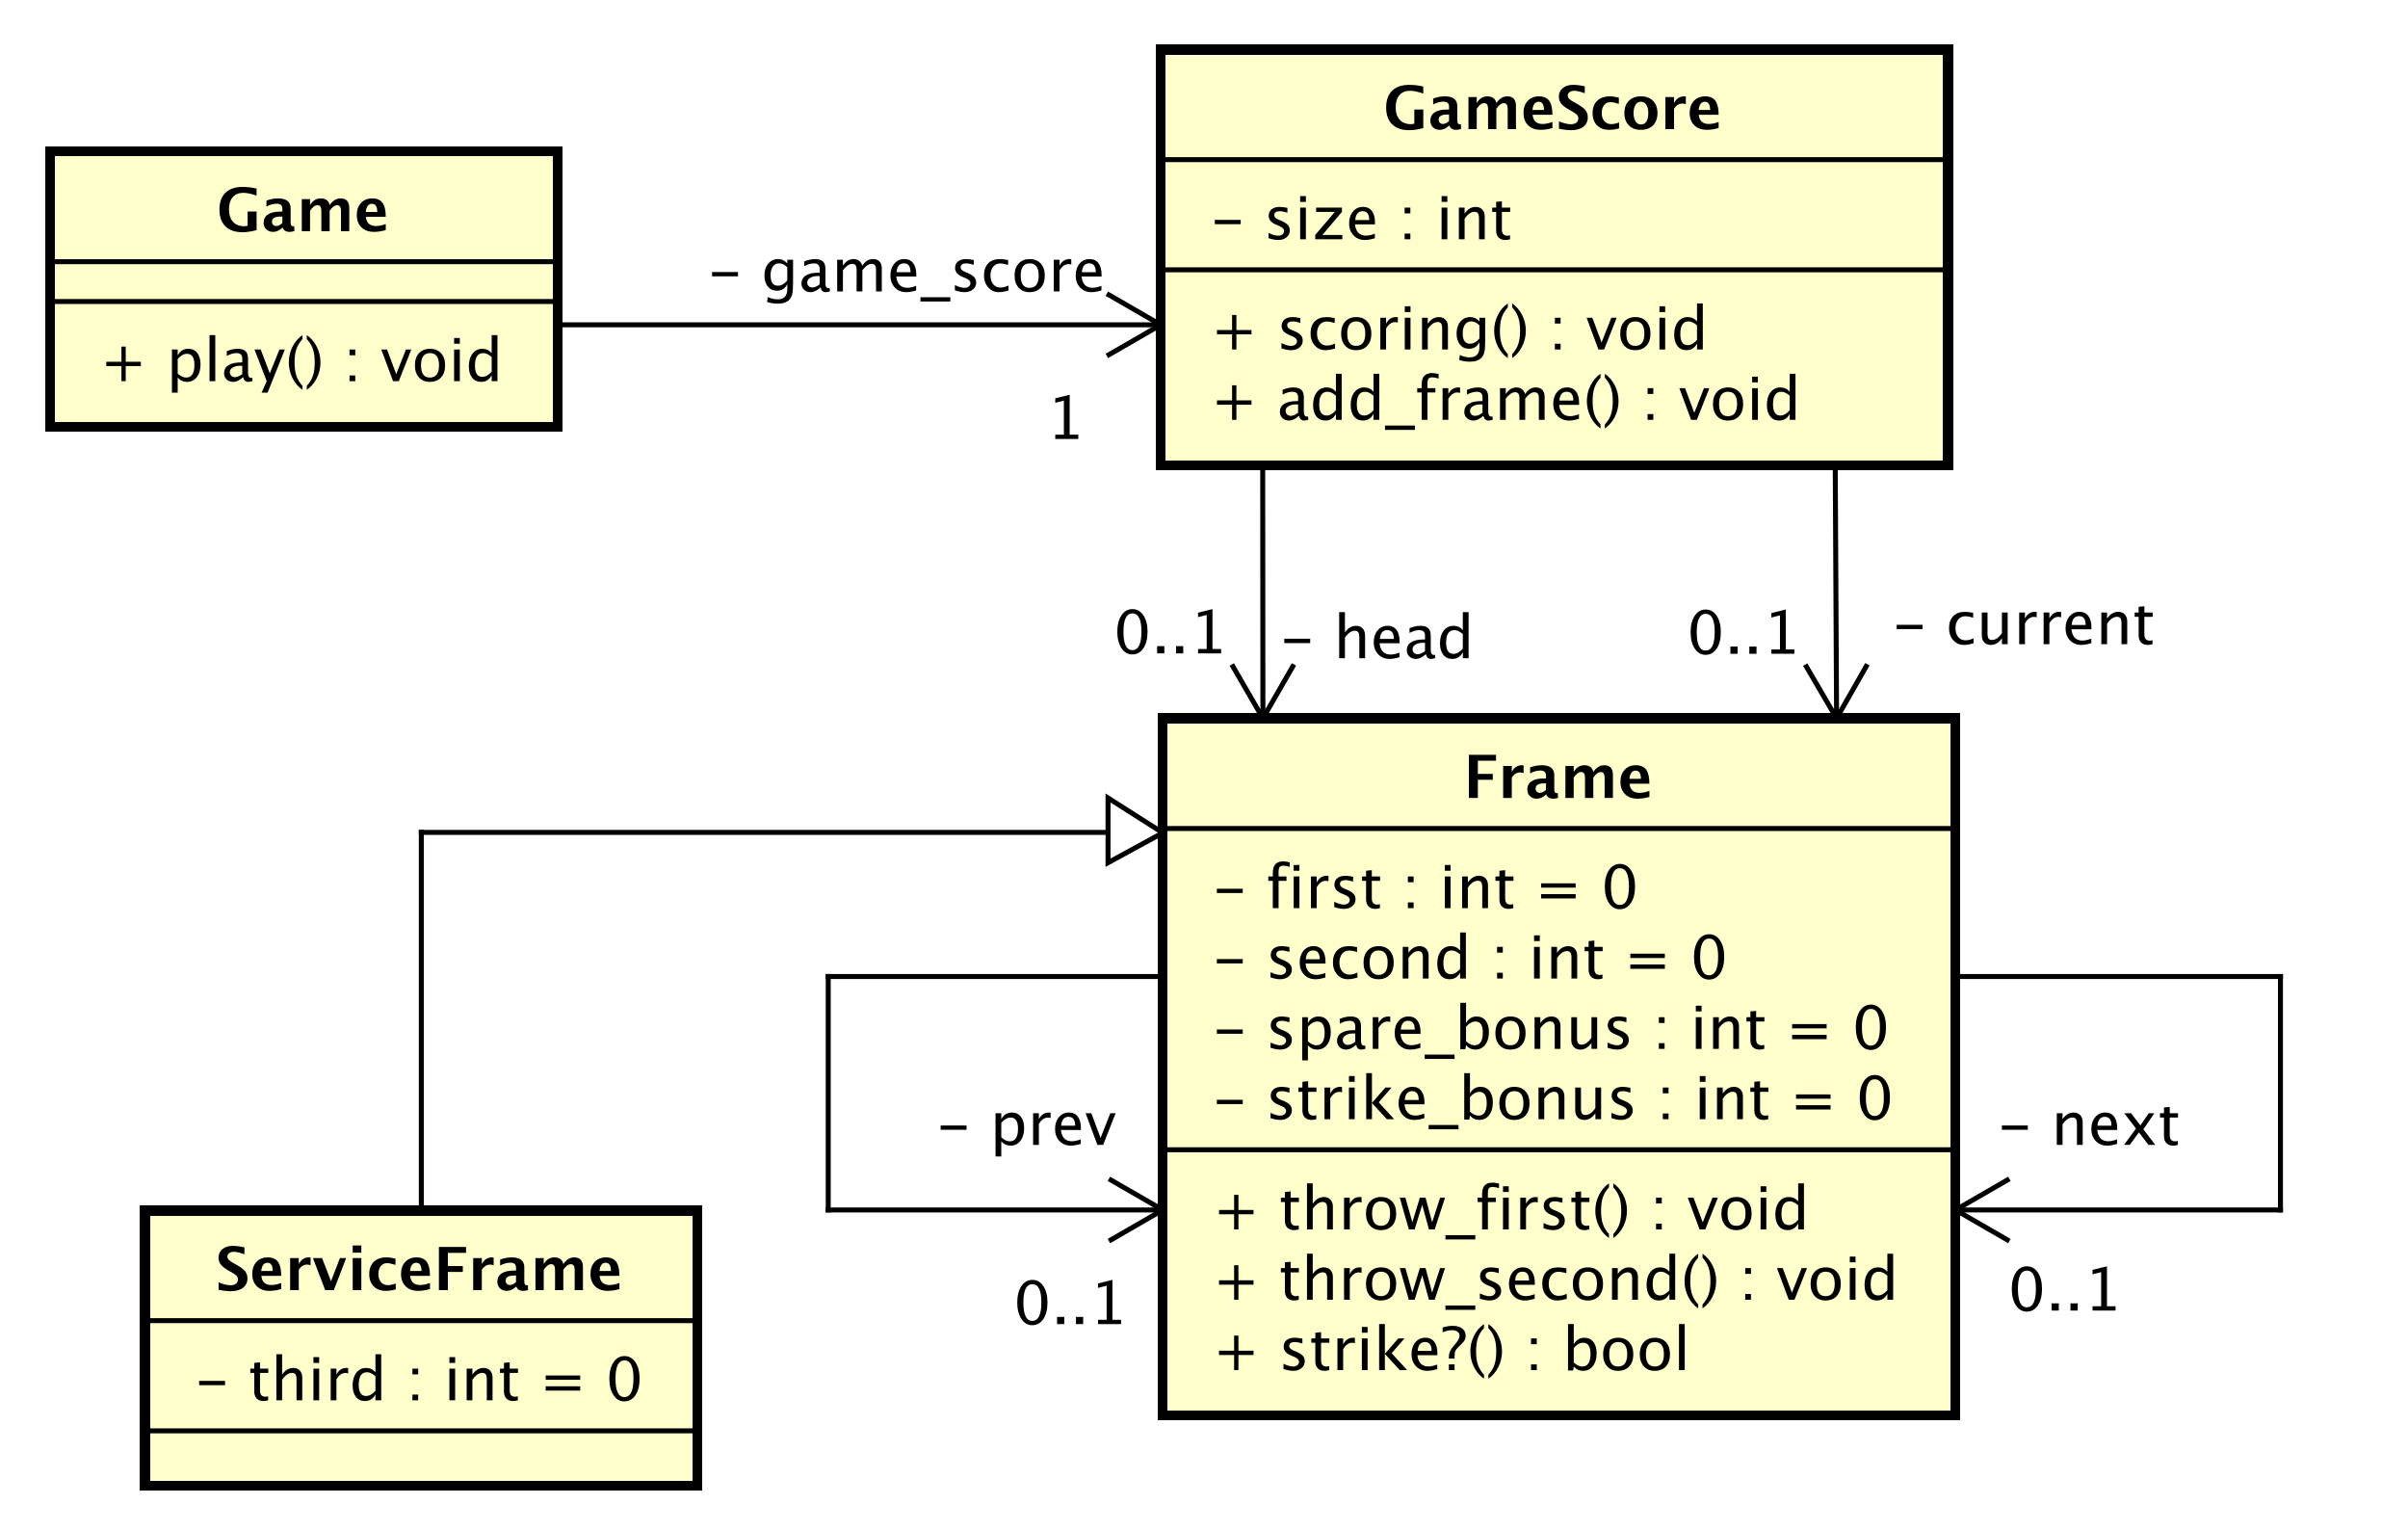 <?xml version="1.0" encoding="UTF-8"?>
<!DOCTYPE svg PUBLIC '-//W3C//DTD SVG 1.0//EN'
          'http://www.w3.org/TR/2001/REC-SVG-20010904/DTD/svg10.dtd'>
<svg xmlns:xlink="http://www.w3.org/1999/xlink" style="fill-opacity:1; color-rendering:auto; color-interpolation:auto; text-rendering:auto; stroke:black; stroke-linecap:square; stroke-miterlimit:10; shape-rendering:auto; stroke-opacity:1; fill:black; stroke-dasharray:none; font-weight:normal; stroke-width:1; font-family:&apos;Dialog&apos;; font-style:normal; stroke-linejoin:miter; font-size:12; stroke-dashoffset:0; image-rendering:auto;" width="645" height="410" xmlns="http://www.w3.org/2000/svg"
><rect width="100%" height="100%" fill="#808080" stroke="none"/><!--Generated by the Batik Graphics2D SVG Generator--><defs id="genericDefs"
  /><g
  ><defs id="defs1"
    ><clipPath clipPathUnits="userSpaceOnUse" id="clipPath1"
      ><path d="M0 0 L645 0 L645 410 L0 410 L0 0 Z"
      /></clipPath
      ><clipPath clipPathUnits="userSpaceOnUse" id="clipPath2"
      ><path d="M-242.591 258.636 L241.159 258.636 L241.159 566.136 L-242.591 566.136 L-242.591 258.636 Z"
      /></clipPath
      ><clipPath clipPathUnits="userSpaceOnUse" id="clipPath3"
      ><path d="M-243.182 -48.133 L240.568 -48.133 L240.568 259.367 L-243.182 259.367 L-243.182 -48.133 Z"
      /></clipPath
      ><clipPath clipPathUnits="userSpaceOnUse" id="clipPath4"
      ><path d="M-243.182 -84.398 L240.568 -84.398 L240.568 223.102 L-243.182 223.102 L-243.182 -84.398 Z"
      /></clipPath
      ><clipPath clipPathUnits="userSpaceOnUse" id="clipPath5"
      ><path d="M-243.182 -70.266 L240.568 -70.266 L240.568 237.234 L-243.182 237.234 L-243.182 -70.266 Z"
      /></clipPath
      ><clipPath clipPathUnits="userSpaceOnUse" id="clipPath6"
      ><path d="M-277.932 -26 L205.818 -26 L205.818 281.5 L-277.932 281.5 L-277.932 -26 Z"
      /></clipPath
      ><clipPath clipPathUnits="userSpaceOnUse" id="clipPath7"
      ><path d="M-243.591 -275.293 L240.159 -275.293 L240.159 32.207 L-243.591 32.207 L-243.591 -275.293 Z"
      /></clipPath
      ><clipPath clipPathUnits="userSpaceOnUse" id="clipPath8"
      ><path d="M-243.591 -261.161 L240.159 -261.161 L240.159 46.34 L-243.591 46.34 L-243.591 -261.161 Z"
      /></clipPath
      ><clipPath clipPathUnits="userSpaceOnUse" id="clipPath9"
      ><path d="M-243.591 -247.028 L240.159 -247.028 L240.159 60.472 L-243.591 60.472 L-243.591 -247.028 Z"
      /></clipPath
      ><clipPath clipPathUnits="userSpaceOnUse" id="clipPath10"
      ><path d="M-243.591 -224.895 L240.159 -224.895 L240.159 82.605 L-243.591 82.605 L-243.591 -224.895 Z"
      /></clipPath
      ><clipPath clipPathUnits="userSpaceOnUse" id="clipPath11"
      ><path d="M-243.591 -210.762 L240.159 -210.762 L240.159 96.738 L-243.591 96.738 L-243.591 -210.762 Z"
      /></clipPath
      ><clipPath clipPathUnits="userSpaceOnUse" id="clipPath12"
      ><path d="M-243.591 -196.629 L240.159 -196.629 L240.159 110.871 L-243.591 110.871 L-243.591 -196.629 Z"
      /></clipPath
      ><clipPath clipPathUnits="userSpaceOnUse" id="clipPath13"
      ><path d="M-243.591 -182.496 L240.159 -182.496 L240.159 125.004 L-243.591 125.004 L-243.591 -182.496 Z"
      /></clipPath
      ><clipPath clipPathUnits="userSpaceOnUse" id="clipPath14"
      ><path d="M-294.015 -160.364 L189.735 -160.364 L189.735 147.136 L-294.015 147.136 L-294.015 -160.364 Z"
      /></clipPath
      ><clipPath clipPathUnits="userSpaceOnUse" id="clipPath15"
      ><path d="M-257.145 -132.282 L226.605 -132.282 L226.605 175.218 L-257.145 175.218 L-257.145 -132.282 Z"
      /></clipPath
      ><clipPath clipPathUnits="userSpaceOnUse" id="clipPath16"
      ><path d="M-223.698 -131.312 L260.052 -131.312 L260.052 176.188 L-223.698 176.188 L-223.698 -131.312 Z"
      /></clipPath
      ><clipPath clipPathUnits="userSpaceOnUse" id="clipPath17"
      ><path d="M-380.194 -129.474 L103.556 -129.474 L103.556 178.026 L-380.194 178.026 L-380.194 -129.474 Z"
      /></clipPath
      ><clipPath clipPathUnits="userSpaceOnUse" id="clipPath18"
      ><path d="M-338.894 -131.394 L144.856 -131.394 L144.856 176.106 L-338.894 176.106 L-338.894 -131.394 Z"
      /></clipPath
      ><clipPath clipPathUnits="userSpaceOnUse" id="clipPath19"
      ><path d="M-401.344 -230.056 L82.406 -230.056 L82.406 77.444 L-401.344 77.444 L-401.344 -230.056 Z"
      /></clipPath
      ><clipPath clipPathUnits="userSpaceOnUse" id="clipPath20"
      ><path d="M-403.433 -263.329 L80.317 -263.329 L80.317 44.171 L-403.433 44.171 L-403.433 -263.329 Z"
      /></clipPath
      ><clipPath clipPathUnits="userSpaceOnUse" id="clipPath21"
      ><path d="M-188.091 -230.056 L295.659 -230.056 L295.659 77.444 L-188.091 77.444 L-188.091 -230.056 Z"
      /></clipPath
      ><clipPath clipPathUnits="userSpaceOnUse" id="clipPath22"
      ><path d="M-203.591 -266.056 L280.159 -266.056 L280.159 41.444 L-203.591 41.444 L-203.591 -266.056 Z"
      /></clipPath
      ><clipPath clipPathUnits="userSpaceOnUse" id="clipPath23"
      ><path d="M-20 -76.633 L463.75 -76.633 L463.75 230.867 L-20 230.867 L-20 -76.633 Z"
      /></clipPath
      ><clipPath clipPathUnits="userSpaceOnUse" id="clipPath24"
      ><path d="M-43.492 -46.5 L440.258 -46.5 L440.258 261 L-43.492 261 L-43.492 -46.5 Z"
      /></clipPath
      ><clipPath clipPathUnits="userSpaceOnUse" id="clipPath25"
      ><path d="M-142.161 -58.61 L341.589 -58.61 L341.589 248.89 L-142.161 248.89 L-142.161 -58.61 Z"
      /></clipPath
      ><clipPath clipPathUnits="userSpaceOnUse" id="clipPath26"
      ><path d="M-210.182 -88.247 L273.568 -88.247 L273.568 219.253 L-210.182 219.253 L-210.182 -88.247 Z"
      /></clipPath
      ><clipPath clipPathUnits="userSpaceOnUse" id="clipPath27"
      ><path d="M-39.091 -281.36 L444.659 -281.36 L444.659 26.14 L-39.091 26.14 L-39.091 -281.36 Z"
      /></clipPath
      ><clipPath clipPathUnits="userSpaceOnUse" id="clipPath28"
      ><path d="M-43.269 -259.227 L440.481 -259.227 L440.481 48.273 L-43.269 48.273 L-43.269 -259.227 Z"
      /></clipPath
    ></defs
    ><g style="fill:white; stroke:white;"
    ><rect x="0" y="0" width="645" style="clip-path:url(#clipPath1); stroke:none;" height="410"
    /></g
    ><g transform="scale(1.333,1.333) translate(242.591,-258.636)" style="fill:rgb(255,255,204); text-rendering:geometricPrecision; stroke-width:2; shape-rendering:crispEdges; stroke:rgb(255,255,204);"
    ><rect x="-9.409" y="268.636" width="158.244" style="clip-path:url(#clipPath2); stroke:none;" height="83.531"
      /><rect x="-9.409" y="268.636" width="158.244" style="clip-path:url(#clipPath2); fill:none; stroke:black;" height="83.531"
    /></g
    ><g style="text-rendering:optimizeLegibility; stroke-width:2; font-family:sans-serif;" transform="matrix(1.333,0,0,1.333,323.454,-344.849) translate(0.591,306.769)"
    ><path d="M0.867 -3.035 L0.867 -3.902 L6.07 -3.902 L6.07 -3.035 ZM13.582 0.146 Q12.791 0.146 11.66 -0.223 L11.66 -1.283 Q12.791 -0.721 13.629 -0.721 Q14.127 -0.721 14.455 -0.99 Q14.783 -1.26 14.783 -1.664 Q14.783 -2.256 13.863 -2.643 L13.19 -2.93 Q11.695 -3.551 11.695 -4.717 Q11.695 -5.549 12.284 -6.026 Q12.873 -6.504 13.898 -6.504 Q14.432 -6.504 15.217 -6.357 L15.457 -6.311 L15.457 -5.35 Q14.49 -5.637 13.922 -5.637 Q12.809 -5.637 12.809 -4.828 Q12.809 -4.307 13.652 -3.949 L14.209 -3.715 Q15.152 -3.316 15.545 -2.874 Q15.938 -2.432 15.938 -1.77 Q15.938 -0.932 15.275 -0.393 Q14.613 0.146 13.582 0.146 ZM18.012 0 L18.012 -6.363 L19.166 -6.363 L19.166 0 ZM18.012 -7.518 L18.012 -8.672 L19.166 -8.672 L19.166 -7.518 ZM21.047 0 L21.047 -0.867 L24.984 -5.496 L21.229 -5.496 L21.229 -6.363 L26.408 -6.363 L26.408 -5.496 L22.471 -0.867 L26.484 -0.867 L26.484 0 ZM33.023 -0.205 Q31.863 0.146 31.037 0.146 Q29.631 0.146 28.743 -0.788 Q27.855 -1.723 27.855 -3.211 Q27.855 -4.658 28.638 -5.584 Q29.42 -6.51 30.639 -6.51 Q31.793 -6.51 32.423 -5.689 Q33.053 -4.869 33.053 -3.357 L33.047 -3 L29.033 -3 Q29.285 -0.732 31.254 -0.732 Q31.975 -0.732 33.023 -1.119 ZM29.086 -3.867 L31.893 -3.867 Q31.893 -5.643 30.568 -5.643 Q29.238 -5.643 29.086 -3.867 ZM39.006 0 L39.006 -1.154 L40.16 -1.154 L40.16 0 ZM39.006 -5.203 L39.006 -6.363 L40.16 -6.363 L40.16 -5.203 ZM46.435 0 L46.435 -6.363 L47.59 -6.363 L47.59 0 ZM46.435 -7.518 L46.435 -8.672 L47.59 -8.672 L47.59 -7.518 ZM49.904 0 L49.904 -6.363 L51.059 -6.363 L51.059 -5.168 Q51.973 -6.504 53.297 -6.504 Q54.123 -6.504 54.615 -5.979 Q55.107 -5.455 55.107 -4.57 L55.107 0 L53.953 0 L53.953 -4.195 Q53.953 -4.904 53.745 -5.206 Q53.537 -5.508 53.057 -5.508 Q51.996 -5.508 51.059 -4.119 L51.059 0 ZM59.262 0.146 Q58.383 0.146 57.891 -0.357 Q57.398 -0.861 57.398 -1.758 L57.398 -5.496 L56.602 -5.496 L56.602 -6.363 L57.398 -6.363 L57.398 -7.518 L58.553 -7.629 L58.553 -6.363 L60.217 -6.363 L60.217 -5.496 L58.553 -5.496 L58.553 -1.969 Q58.553 -0.721 59.631 -0.721 Q59.859 -0.721 60.188 -0.797 L60.188 0 Q59.654 0.146 59.262 0.146 Z" style="stroke:none; clip-path:url(#clipPath3);"
    /></g
    ><g style="text-rendering:optimizeLegibility; stroke-width:2; font-family:sans-serif;" transform="matrix(1.333,0,0,1.333,323.454,-344.849) translate(0.591,343.035)"
    ><path d="M4.336 0 L4.336 -3.035 L1.301 -3.035 L1.301 -3.902 L4.336 -3.902 L4.336 -6.938 L5.203 -6.938 L5.203 -3.902 L8.238 -3.902 L8.238 -3.035 L5.203 -3.035 L5.203 0 ZM17.771 -0.809 Q16.734 0.146 15.773 0.146 Q14.982 0.146 14.461 -0.349 Q13.94 -0.844 13.94 -1.6 Q13.94 -2.643 14.815 -3.202 Q15.691 -3.762 17.326 -3.762 L17.602 -3.762 L17.602 -4.529 Q17.602 -5.637 16.465 -5.637 Q15.551 -5.637 14.49 -5.074 L14.49 -6.029 Q15.656 -6.504 16.676 -6.504 Q17.742 -6.504 18.249 -6.023 Q18.756 -5.543 18.756 -4.529 L18.756 -1.647 Q18.756 -0.656 19.365 -0.656 Q19.441 -0.656 19.588 -0.68 L19.67 -0.041 Q19.277 0.146 18.803 0.146 Q17.994 0.146 17.771 -0.809 ZM17.602 -1.435 L17.602 -3.082 L17.215 -3.094 Q16.266 -3.094 15.68 -2.733 Q15.094 -2.373 15.094 -1.787 Q15.094 -1.371 15.387 -1.084 Q15.68 -0.797 16.102 -0.797 Q16.822 -0.797 17.602 -1.435 ZM25.201 0 L25.201 -1.195 Q24.498 0.146 23.08 0.146 Q21.932 0.146 21.273 -0.691 Q20.613 -1.529 20.613 -2.982 Q20.613 -4.57 21.36 -5.537 Q22.107 -6.504 23.326 -6.504 Q24.457 -6.504 25.201 -5.637 L25.201 -9.252 L26.361 -9.252 L26.361 0 ZM25.201 -4.846 Q24.305 -5.637 23.502 -5.637 Q21.844 -5.637 21.844 -3.1 Q21.844 -0.867 23.32 -0.867 Q24.281 -0.867 25.201 -1.916 ZM32.754 0 L32.754 -1.195 Q32.051 0.146 30.633 0.146 Q29.484 0.146 28.825 -0.691 Q28.166 -1.529 28.166 -2.982 Q28.166 -4.57 28.913 -5.537 Q29.66 -6.504 30.879 -6.504 Q32.01 -6.504 32.754 -5.637 L32.754 -9.252 L33.914 -9.252 L33.914 0 ZM32.754 -4.846 Q31.857 -5.637 31.055 -5.637 Q29.396 -5.637 29.396 -3.1 Q29.396 -0.867 30.873 -0.867 Q31.834 -0.867 32.754 -1.916 ZM35.068 2.022 L35.068 1.154 L41.068 1.154 L41.068 2.022 ZM43.6 -5.496 L43.6 0 L42.44 0 L42.44 -5.496 L41.537 -5.496 L41.537 -6.363 L42.44 -6.363 L42.44 -7.125 Q42.44 -9.398 44.514 -9.398 Q45.094 -9.398 45.832 -9.205 L45.832 -8.291 Q45.053 -8.531 44.584 -8.531 Q44.016 -8.531 43.808 -8.259 Q43.6 -7.986 43.6 -7.248 L43.6 -6.363 L45.188 -6.363 L45.188 -5.496 ZM46.635 0 L46.635 -6.363 L47.789 -6.363 L47.789 -5.168 Q48.475 -6.504 49.781 -6.504 Q49.957 -6.504 50.15 -6.475 L50.15 -5.396 Q49.852 -5.496 49.623 -5.496 Q48.527 -5.496 47.789 -4.195 L47.789 0 ZM54.826 -0.809 Q53.789 0.146 52.828 0.146 Q52.037 0.146 51.516 -0.349 Q50.994 -0.844 50.994 -1.6 Q50.994 -2.643 51.87 -3.202 Q52.746 -3.762 54.381 -3.762 L54.656 -3.762 L54.656 -4.529 Q54.656 -5.637 53.52 -5.637 Q52.605 -5.637 51.545 -5.074 L51.545 -6.029 Q52.711 -6.504 53.73 -6.504 Q54.797 -6.504 55.304 -6.023 Q55.81 -5.543 55.81 -4.529 L55.81 -1.647 Q55.81 -0.656 56.42 -0.656 Q56.496 -0.656 56.643 -0.68 L56.725 -0.041 Q56.332 0.146 55.857 0.146 Q55.049 0.146 54.826 -0.809 ZM54.656 -1.435 L54.656 -3.082 L54.27 -3.094 Q53.32 -3.094 52.734 -2.733 Q52.148 -2.373 52.148 -1.787 Q52.148 -1.371 52.441 -1.084 Q52.734 -0.797 53.156 -0.797 Q53.877 -0.797 54.656 -1.435 ZM58.172 0 L58.172 -6.363 L59.326 -6.363 L59.326 -5.168 Q60.17 -6.504 61.494 -6.504 Q62.772 -6.504 63.234 -5.168 Q64.055 -6.51 65.367 -6.51 Q66.211 -6.51 66.674 -6.015 Q67.137 -5.519 67.137 -4.629 L67.137 0 L65.977 0 L65.977 -4.447 Q65.977 -5.537 65.115 -5.537 Q64.219 -5.537 63.234 -4.266 L63.234 0 L62.074 0 L62.074 -4.447 Q62.074 -5.543 61.195 -5.543 Q60.322 -5.543 59.326 -4.266 L59.326 0 ZM74.039 -0.205 Q72.879 0.146 72.053 0.146 Q70.647 0.146 69.759 -0.788 Q68.871 -1.723 68.871 -3.211 Q68.871 -4.658 69.653 -5.584 Q70.436 -6.51 71.654 -6.51 Q72.809 -6.51 73.439 -5.689 Q74.068 -4.869 74.068 -3.357 L74.062 -3 L70.049 -3 Q70.301 -0.732 72.269 -0.732 Q72.99 -0.732 74.039 -1.119 ZM70.102 -3.867 L72.908 -3.867 Q72.908 -5.643 71.584 -5.643 Q70.254 -5.643 70.102 -3.867 ZM78.375 0.938 L78.375 1.734 Q77.109 0.873 76.368 -0.606 Q75.627 -2.086 75.627 -3.762 Q75.627 -5.432 76.368 -6.911 Q77.109 -8.391 78.375 -9.252 L78.375 -8.455 Q77.514 -7.518 77.147 -6.439 Q76.781 -5.361 76.781 -3.762 Q76.781 -2.156 77.147 -1.078 Q77.514 0 78.375 0.938 ZM79.242 0.938 L79.242 1.734 Q80.508 0.873 81.249 -0.606 Q81.99 -2.086 81.99 -3.762 Q81.99 -5.432 81.249 -6.911 Q80.508 -8.391 79.242 -9.252 L79.242 -8.455 Q80.103 -7.518 80.47 -6.439 Q80.836 -5.361 80.836 -3.762 Q80.836 -2.156 80.47 -1.078 Q80.103 0 79.242 0.938 ZM87.826 0 L87.826 -1.154 L88.981 -1.154 L88.981 0 ZM87.826 -5.203 L87.826 -6.363 L88.981 -6.363 L88.981 -5.203 ZM96.574 0 L94.207 -6.363 L95.361 -6.363 L97.213 -1.412 L99.164 -6.363 L100.242 -6.363 L97.728 0 ZM103.957 0.146 Q102.592 0.146 101.777 -0.759 Q100.963 -1.664 100.963 -3.182 Q100.963 -4.717 101.78 -5.61 Q102.598 -6.504 103.998 -6.504 Q105.398 -6.504 106.216 -5.61 Q107.033 -4.717 107.033 -3.193 Q107.033 -1.635 106.213 -0.744 Q105.393 0.146 103.957 0.146 ZM103.975 -0.721 Q105.809 -0.721 105.809 -3.193 Q105.809 -5.637 103.998 -5.637 Q102.193 -5.637 102.193 -3.182 Q102.193 -0.721 103.975 -0.721 ZM108.838 0 L108.838 -6.363 L109.992 -6.363 L109.992 0 ZM108.838 -7.518 L108.838 -8.672 L109.992 -8.672 L109.992 -7.518 ZM116.391 0 L116.391 -1.195 Q115.688 0.146 114.269 0.146 Q113.121 0.146 112.462 -0.691 Q111.803 -1.529 111.803 -2.982 Q111.803 -4.57 112.55 -5.537 Q113.297 -6.504 114.516 -6.504 Q115.647 -6.504 116.391 -5.637 L116.391 -9.252 L117.551 -9.252 L117.551 0 ZM116.391 -4.846 Q115.494 -5.637 114.691 -5.637 Q113.033 -5.637 113.033 -3.1 Q113.033 -0.867 114.51 -0.867 Q115.471 -0.867 116.391 -1.916 Z" style="stroke:none; clip-path:url(#clipPath4);"
    /></g
    ><g style="text-rendering:optimizeLegibility; stroke-width:2; font-family:sans-serif;" transform="matrix(1.333,0,0,1.333,323.454,-344.849) translate(0.591,328.902)"
    ><path d="M4.336 0 L4.336 -3.035 L1.301 -3.035 L1.301 -3.902 L4.336 -3.902 L4.336 -6.938 L5.203 -6.938 L5.203 -3.902 L8.238 -3.902 L8.238 -3.035 L5.203 -3.035 L5.203 0 ZM16.178 0.146 Q15.387 0.146 14.256 -0.223 L14.256 -1.283 Q15.387 -0.721 16.225 -0.721 Q16.723 -0.721 17.051 -0.99 Q17.379 -1.26 17.379 -1.664 Q17.379 -2.256 16.459 -2.643 L15.785 -2.93 Q14.291 -3.551 14.291 -4.717 Q14.291 -5.549 14.88 -6.026 Q15.469 -6.504 16.494 -6.504 Q17.027 -6.504 17.812 -6.357 L18.053 -6.311 L18.053 -5.35 Q17.086 -5.637 16.518 -5.637 Q15.404 -5.637 15.404 -4.828 Q15.404 -4.307 16.248 -3.949 L16.805 -3.715 Q17.748 -3.316 18.141 -2.874 Q18.533 -2.432 18.533 -1.77 Q18.533 -0.932 17.871 -0.393 Q17.209 0.146 16.178 0.146 ZM23.092 0.146 Q21.803 0.146 20.953 -0.809 Q20.104 -1.764 20.104 -3.217 Q20.104 -4.769 20.944 -5.637 Q21.785 -6.504 23.291 -6.504 Q24.035 -6.504 24.955 -6.299 L24.955 -5.332 Q23.977 -5.619 23.361 -5.619 Q22.477 -5.619 21.94 -4.954 Q21.404 -4.289 21.404 -3.182 Q21.404 -2.109 21.955 -1.447 Q22.506 -0.785 23.396 -0.785 Q24.188 -0.785 25.025 -1.19 L25.025 -0.193 Q23.906 0.146 23.092 0.146 ZM29.244 0.146 Q27.879 0.146 27.064 -0.759 Q26.25 -1.664 26.25 -3.182 Q26.25 -4.717 27.067 -5.61 Q27.885 -6.504 29.285 -6.504 Q30.686 -6.504 31.503 -5.61 Q32.32 -4.717 32.32 -3.193 Q32.32 -1.635 31.5 -0.744 Q30.68 0.146 29.244 0.146 ZM29.262 -0.721 Q31.096 -0.721 31.096 -3.193 Q31.096 -5.637 29.285 -5.637 Q27.48 -5.637 27.48 -3.182 Q27.48 -0.721 29.262 -0.721 ZM34.125 0 L34.125 -6.363 L35.279 -6.363 L35.279 -5.168 Q35.965 -6.504 37.272 -6.504 Q37.447 -6.504 37.641 -6.475 L37.641 -5.396 Q37.342 -5.496 37.113 -5.496 Q36.018 -5.496 35.279 -4.195 L35.279 0 ZM39.035 0 L39.035 -6.363 L40.19 -6.363 L40.19 0 ZM39.035 -7.518 L39.035 -8.672 L40.19 -8.672 L40.19 -7.518 ZM42.504 0 L42.504 -6.363 L43.658 -6.363 L43.658 -5.168 Q44.572 -6.504 45.897 -6.504 Q46.723 -6.504 47.215 -5.979 Q47.707 -5.455 47.707 -4.57 L47.707 0 L46.553 0 L46.553 -4.195 Q46.553 -4.904 46.345 -5.206 Q46.137 -5.508 45.656 -5.508 Q44.596 -5.508 43.658 -4.119 L43.658 0 ZM49.975 2.115 L50.109 1.113 Q51.111 1.588 52.084 1.588 Q54.035 1.588 54.035 -0.48 L54.035 -1.482 Q53.397 -0.146 51.938 -0.146 Q50.795 -0.146 50.121 -0.979 Q49.447 -1.81 49.447 -3.223 Q49.447 -4.676 50.215 -5.59 Q50.982 -6.504 52.201 -6.504 Q53.268 -6.504 54.035 -5.637 L54.035 -6.363 L55.195 -6.363 L55.195 -1.734 Q55.195 -0.24 55.04 0.477 Q54.885 1.195 54.457 1.652 Q53.701 2.455 52.107 2.455 Q50.994 2.455 49.975 2.115 ZM54.035 -2.203 L54.035 -4.846 Q53.273 -5.637 52.377 -5.637 Q51.58 -5.637 51.129 -4.998 Q50.678 -4.359 50.678 -3.246 Q50.678 -1.154 52.148 -1.154 Q53.15 -1.154 54.035 -2.203 ZM59.748 0.938 L59.748 1.734 Q58.482 0.873 57.741 -0.606 Q57 -2.086 57 -3.762 Q57 -5.432 57.741 -6.911 Q58.482 -8.391 59.748 -9.252 L59.748 -8.455 Q58.887 -7.518 58.52 -6.439 Q58.154 -5.361 58.154 -3.762 Q58.154 -2.156 58.52 -1.078 Q58.887 0 59.748 0.938 ZM60.615 0.938 L60.615 1.734 Q61.881 0.873 62.622 -0.606 Q63.363 -2.086 63.363 -3.762 Q63.363 -5.432 62.622 -6.911 Q61.881 -8.391 60.615 -9.252 L60.615 -8.455 Q61.477 -7.518 61.843 -6.439 Q62.209 -5.361 62.209 -3.762 Q62.209 -2.156 61.843 -1.078 Q61.477 0 60.615 0.938 ZM69.199 0 L69.199 -1.154 L70.353 -1.154 L70.353 0 ZM69.199 -5.203 L69.199 -6.363 L70.353 -6.363 L70.353 -5.203 ZM77.947 0 L75.58 -6.363 L76.734 -6.363 L78.586 -1.412 L80.537 -6.363 L81.615 -6.363 L79.102 0 ZM85.33 0.146 Q83.965 0.146 83.15 -0.759 Q82.336 -1.664 82.336 -3.182 Q82.336 -4.717 83.153 -5.61 Q83.971 -6.504 85.371 -6.504 Q86.772 -6.504 87.589 -5.61 Q88.406 -4.717 88.406 -3.193 Q88.406 -1.635 87.586 -0.744 Q86.766 0.146 85.33 0.146 ZM85.348 -0.721 Q87.182 -0.721 87.182 -3.193 Q87.182 -5.637 85.371 -5.637 Q83.566 -5.637 83.566 -3.182 Q83.566 -0.721 85.348 -0.721 ZM90.211 0 L90.211 -6.363 L91.365 -6.363 L91.365 0 ZM90.211 -7.518 L90.211 -8.672 L91.365 -8.672 L91.365 -7.518 ZM97.764 0 L97.764 -1.195 Q97.061 0.146 95.643 0.146 Q94.494 0.146 93.835 -0.691 Q93.176 -1.529 93.176 -2.982 Q93.176 -4.57 93.923 -5.537 Q94.67 -6.504 95.889 -6.504 Q97.019 -6.504 97.764 -5.637 L97.764 -9.252 L98.924 -9.252 L98.924 0 ZM97.764 -4.846 Q96.867 -5.637 96.064 -5.637 Q94.406 -5.637 94.406 -3.1 Q94.406 -0.867 95.883 -0.867 Q96.844 -0.867 97.764 -1.916 Z" style="stroke:none; clip-path:url(#clipPath5);"
    /></g
    ><g style="font-family:sans-serif; text-rendering:optimizeLegibility;" transform="matrix(1.333,0,0,1.333,323.454,-344.849)"
    ><line x1="-9.409" x2="148.835" y1="312.902" style="fill:none; clip-path:url(#clipPath2);" y2="312.902"
      /><line x1="-9.409" x2="148.835" y1="290.769" style="fill:none; clip-path:url(#clipPath2);" y2="290.769"
    /></g
    ><g style="text-rendering:optimizeLegibility; font-weight:bold; font-family:sans-serif;" transform="matrix(1.333,0,0,1.333,323.454,-344.849) translate(35.341,284.636)"
    ><path d="M8.01 -0.205 Q6.381 0.217 5.197 0.217 Q2.953 0.217 1.749 -0.964 Q0.545 -2.144 0.545 -4.348 Q0.545 -6.533 1.749 -7.711 Q2.953 -8.889 5.18 -8.889 Q6.604 -8.889 8.004 -8.555 L8.004 -7.143 Q6.381 -7.699 5.338 -7.699 Q3.961 -7.699 3.211 -6.82 Q2.461 -5.941 2.461 -4.33 Q2.461 -2.772 3.264 -1.884 Q4.066 -0.996 5.479 -0.996 Q5.789 -0.996 6.205 -1.084 L6.205 -3.938 L8.01 -3.938 ZM13.184 -0.691 Q12.316 0.146 11.326 0.146 Q10.482 0.146 9.955 -0.369 Q9.428 -0.885 9.428 -1.705 Q9.428 -2.772 10.28 -3.349 Q11.133 -3.926 12.721 -3.926 L13.184 -3.926 L13.184 -4.512 Q13.184 -5.514 12.041 -5.514 Q11.027 -5.514 9.99 -4.939 L9.99 -6.135 Q11.168 -6.58 12.322 -6.58 Q14.848 -6.58 14.848 -4.57 L14.848 -1.723 Q14.848 -0.967 15.334 -0.967 Q15.422 -0.967 15.562 -0.99 L15.604 -0.018 Q15.053 0.146 14.631 0.146 Q13.565 0.146 13.26 -0.691 ZM13.184 -1.623 L13.184 -2.93 L12.773 -2.93 Q11.092 -2.93 11.092 -1.875 Q11.092 -1.518 11.335 -1.274 Q11.578 -1.031 11.935 -1.031 Q12.545 -1.031 13.184 -1.623 ZM17.086 0 L17.086 -6.434 L18.75 -6.434 L18.75 -5.221 Q19.512 -6.58 20.918 -6.58 Q21.645 -6.58 22.113 -6.223 Q22.582 -5.865 22.688 -5.221 Q23.59 -6.58 24.867 -6.58 Q26.631 -6.58 26.631 -4.635 L26.631 0 L24.967 0 L24.967 -4.066 Q24.967 -5.209 24.205 -5.209 Q23.426 -5.209 22.688 -4.084 L22.688 0 L21.023 0 L21.023 -4.066 Q21.023 -5.215 20.256 -5.215 Q19.488 -5.215 18.75 -4.084 L18.75 0 ZM33.961 -0.217 Q32.725 0.146 31.617 0.146 Q30.006 0.146 29.074 -0.768 Q28.143 -1.682 28.143 -3.264 Q28.143 -4.758 28.995 -5.669 Q29.848 -6.58 31.248 -6.58 Q32.66 -6.58 33.31 -5.689 Q33.961 -4.799 33.961 -2.871 L29.971 -2.871 Q30.146 -1.031 31.992 -1.031 Q32.865 -1.031 33.961 -1.435 ZM29.947 -3.85 L32.256 -3.85 Q32.256 -5.496 31.195 -5.496 Q30.117 -5.496 29.947 -3.85 ZM35.268 -0.076 L35.268 -1.565 Q36.668 -0.979 37.664 -0.979 Q38.361 -0.979 38.763 -1.289 Q39.164 -1.6 39.164 -2.133 Q39.164 -2.555 38.912 -2.845 Q38.66 -3.135 37.957 -3.533 L37.377 -3.856 Q36.211 -4.512 35.73 -5.112 Q35.25 -5.713 35.25 -6.516 Q35.25 -7.588 36.038 -8.238 Q36.826 -8.889 38.121 -8.889 Q39.158 -8.889 40.459 -8.59 L40.459 -7.201 Q39.129 -7.699 38.355 -7.699 Q37.758 -7.699 37.398 -7.433 Q37.037 -7.166 37.037 -6.732 Q37.037 -6.375 37.289 -6.106 Q37.541 -5.836 38.238 -5.443 L38.859 -5.098 Q40.113 -4.394 40.588 -3.803 Q41.062 -3.211 41.062 -2.361 Q41.062 -1.154 40.166 -0.469 Q39.27 0.217 37.693 0.217 Q36.65 0.217 35.268 -0.076 ZM47.355 -0.141 Q46.277 0.146 45.357 0.146 Q43.816 0.146 42.923 -0.759 Q42.029 -1.664 42.029 -3.223 Q42.029 -4.799 42.949 -5.689 Q43.869 -6.58 45.492 -6.58 Q46.277 -6.58 47.303 -6.328 L47.303 -5.074 Q46.236 -5.42 45.598 -5.42 Q44.818 -5.42 44.344 -4.822 Q43.869 -4.225 43.869 -3.234 Q43.869 -2.221 44.382 -1.611 Q44.895 -1.002 45.75 -1.002 Q46.529 -1.002 47.355 -1.342 ZM51.697 0.146 Q50.191 0.146 49.304 -0.765 Q48.416 -1.676 48.416 -3.217 Q48.416 -4.775 49.31 -5.678 Q50.203 -6.58 51.738 -6.58 Q53.279 -6.58 54.173 -5.678 Q55.066 -4.775 55.066 -3.228 Q55.066 -1.647 54.17 -0.75 Q53.273 0.146 51.697 0.146 ZM51.727 -0.938 Q53.221 -0.938 53.221 -3.228 Q53.221 -4.277 52.825 -4.887 Q52.43 -5.496 51.738 -5.496 Q51.053 -5.496 50.657 -4.887 Q50.262 -4.277 50.262 -3.217 Q50.262 -2.168 50.654 -1.553 Q51.047 -0.938 51.727 -0.938 ZM56.66 0 L56.66 -6.434 L58.395 -6.434 L58.395 -5.221 Q59.068 -6.58 60.445 -6.58 Q60.609 -6.58 60.768 -6.545 L60.768 -4.998 Q60.398 -5.133 60.082 -5.133 Q59.045 -5.133 58.395 -4.084 L58.395 0 ZM67.353 -0.217 Q66.117 0.146 65.01 0.146 Q63.398 0.146 62.467 -0.768 Q61.535 -1.682 61.535 -3.264 Q61.535 -4.758 62.388 -5.669 Q63.24 -6.58 64.641 -6.58 Q66.053 -6.58 66.703 -5.689 Q67.353 -4.799 67.353 -2.871 L63.363 -2.871 Q63.539 -1.031 65.385 -1.031 Q66.258 -1.031 67.353 -1.435 ZM63.34 -3.85 L65.648 -3.85 Q65.648 -5.496 64.588 -5.496 Q63.51 -5.496 63.34 -3.85 Z" style="stroke:none; clip-path:url(#clipPath6);"
    /></g
    ><g transform="matrix(1.333,0,0,1.333,323.454,-344.849)" style="fill:rgb(255,255,204); text-rendering:geometricPrecision; font-family:sans-serif; shape-rendering:crispEdges; stroke:rgb(255,255,204); font-weight:bold; stroke-width:2;"
    ><rect x="-9" y="403" width="159.297" style="clip-path:url(#clipPath2); stroke:none;" height="140.062"
      /><rect x="-9" y="403" width="159.297" style="clip-path:url(#clipPath2); fill:none; stroke:black;" height="140.062"
    /></g
    ><g style="text-rendering:optimizeLegibility; stroke-width:2; font-family:sans-serif;" transform="matrix(1.333,0,0,1.333,323.454,-344.849) translate(1,533.93)"
    ><path d="M4.336 0 L4.336 -3.035 L1.301 -3.035 L1.301 -3.902 L4.336 -3.902 L4.336 -6.938 L5.203 -6.938 L5.203 -3.902 L8.238 -3.902 L8.238 -3.035 L5.203 -3.035 L5.203 0 ZM16.178 0.146 Q15.387 0.146 14.256 -0.223 L14.256 -1.283 Q15.387 -0.721 16.225 -0.721 Q16.723 -0.721 17.051 -0.99 Q17.379 -1.26 17.379 -1.664 Q17.379 -2.256 16.459 -2.643 L15.785 -2.93 Q14.291 -3.551 14.291 -4.717 Q14.291 -5.549 14.88 -6.026 Q15.469 -6.504 16.494 -6.504 Q17.027 -6.504 17.812 -6.357 L18.053 -6.311 L18.053 -5.35 Q17.086 -5.637 16.518 -5.637 Q15.404 -5.637 15.404 -4.828 Q15.404 -4.307 16.248 -3.949 L16.805 -3.715 Q17.748 -3.316 18.141 -2.874 Q18.533 -2.432 18.533 -1.77 Q18.533 -0.932 17.871 -0.393 Q17.209 0.146 16.178 0.146 ZM22.518 0.146 Q21.639 0.146 21.146 -0.357 Q20.654 -0.861 20.654 -1.758 L20.654 -5.496 L19.857 -5.496 L19.857 -6.363 L20.654 -6.363 L20.654 -7.518 L21.809 -7.629 L21.809 -6.363 L23.473 -6.363 L23.473 -5.496 L21.809 -5.496 L21.809 -1.969 Q21.809 -0.721 22.887 -0.721 Q23.115 -0.721 23.443 -0.797 L23.443 0 Q22.91 0.146 22.518 0.146 ZM25.096 0 L25.096 -6.363 L26.25 -6.363 L26.25 -5.168 Q26.936 -6.504 28.242 -6.504 Q28.418 -6.504 28.611 -6.475 L28.611 -5.396 Q28.312 -5.496 28.084 -5.496 Q26.988 -5.496 26.25 -4.195 L26.25 0 ZM30.006 0 L30.006 -6.363 L31.16 -6.363 L31.16 0 ZM30.006 -7.518 L30.006 -8.672 L31.16 -8.672 L31.16 -7.518 ZM33.475 0 L33.475 -9.252 L34.629 -9.252 L34.629 -3.275 L37.324 -6.363 L38.566 -6.363 L35.994 -3.393 L39.1 0 L37.623 0 L34.629 -3.264 L34.629 0 ZM45.152 -0.205 Q43.992 0.146 43.166 0.146 Q41.76 0.146 40.872 -0.788 Q39.984 -1.723 39.984 -3.211 Q39.984 -4.658 40.767 -5.584 Q41.549 -6.51 42.768 -6.51 Q43.922 -6.51 44.552 -5.689 Q45.182 -4.869 45.182 -3.357 L45.176 -3 L41.162 -3 Q41.414 -0.732 43.383 -0.732 Q44.103 -0.732 45.152 -1.119 ZM41.215 -3.867 L44.022 -3.867 Q44.022 -5.643 42.697 -5.643 Q41.367 -5.643 41.215 -3.867 ZM47.484 0 L47.484 -1.154 L48.639 -1.154 L48.639 0 ZM47.484 -2.314 L47.484 -2.631 Q47.484 -3.75 48.346 -4.734 L48.715 -5.162 Q49.635 -6.217 49.635 -6.891 Q49.635 -7.412 49.23 -7.717 Q48.826 -8.021 48.141 -8.021 Q47.244 -8.021 46.236 -7.588 L46.236 -8.566 Q47.32 -8.895 48.264 -8.895 Q49.459 -8.895 50.162 -8.358 Q50.865 -7.822 50.865 -6.908 Q50.865 -6.393 50.663 -6.021 Q50.461 -5.648 49.887 -5.104 L49.523 -4.764 Q48.978 -4.248 48.809 -3.899 Q48.639 -3.551 48.639 -2.959 L48.639 -2.314 ZM54.551 0.938 L54.551 1.734 Q53.285 0.873 52.544 -0.606 Q51.803 -2.086 51.803 -3.762 Q51.803 -5.432 52.544 -6.911 Q53.285 -8.391 54.551 -9.252 L54.551 -8.455 Q53.69 -7.518 53.323 -6.439 Q52.957 -5.361 52.957 -3.762 Q52.957 -2.156 53.323 -1.078 Q53.69 0 54.551 0.938 ZM55.418 0.938 L55.418 1.734 Q56.684 0.873 57.425 -0.606 Q58.166 -2.086 58.166 -3.762 Q58.166 -5.432 57.425 -6.911 Q56.684 -8.391 55.418 -9.252 L55.418 -8.455 Q56.279 -7.518 56.645 -6.439 Q57.012 -5.361 57.012 -3.762 Q57.012 -2.156 56.645 -1.078 Q56.279 0 55.418 0.938 ZM64.002 0 L64.002 -1.154 L65.156 -1.154 L65.156 0 ZM64.002 -5.203 L64.002 -6.363 L65.156 -6.363 L65.156 -5.203 ZM71.432 0.07 L71.432 -9.252 L72.586 -9.252 L72.586 -5.168 Q73.295 -6.504 74.713 -6.504 Q75.861 -6.504 76.52 -5.666 Q77.18 -4.828 77.18 -3.375 Q77.18 -1.793 76.433 -0.823 Q75.686 0.146 74.467 0.146 Q73.336 0.146 72.586 -0.721 L72.445 0.07 ZM72.586 -1.518 Q73.477 -0.721 74.285 -0.721 Q75.949 -0.721 75.949 -3.258 Q75.949 -5.496 74.473 -5.496 Q73.506 -5.496 72.586 -4.447 ZM81.475 0.146 Q80.109 0.146 79.295 -0.759 Q78.481 -1.664 78.481 -3.182 Q78.481 -4.717 79.298 -5.61 Q80.115 -6.504 81.516 -6.504 Q82.916 -6.504 83.733 -5.61 Q84.551 -4.717 84.551 -3.193 Q84.551 -1.635 83.731 -0.744 Q82.91 0.146 81.475 0.146 ZM81.492 -0.721 Q83.326 -0.721 83.326 -3.193 Q83.326 -5.637 81.516 -5.637 Q79.711 -5.637 79.711 -3.182 Q79.711 -0.721 81.492 -0.721 ZM88.846 0.146 Q87.481 0.146 86.666 -0.759 Q85.852 -1.664 85.852 -3.182 Q85.852 -4.717 86.669 -5.61 Q87.486 -6.504 88.887 -6.504 Q90.287 -6.504 91.105 -5.61 Q91.922 -4.717 91.922 -3.193 Q91.922 -1.635 91.102 -0.744 Q90.281 0.146 88.846 0.146 ZM88.863 -0.721 Q90.697 -0.721 90.697 -3.193 Q90.697 -5.637 88.887 -5.637 Q87.082 -5.637 87.082 -3.182 Q87.082 -0.721 88.863 -0.721 ZM93.727 0 L93.727 -9.252 L94.881 -9.252 L94.881 0 Z" style="stroke:none; clip-path:url(#clipPath7);"
    /></g
    ><g style="text-rendering:optimizeLegibility; stroke-width:2; font-family:sans-serif;" transform="matrix(1.333,0,0,1.333,323.454,-344.849) translate(1,519.797)"
    ><path d="M4.336 0 L4.336 -3.035 L1.301 -3.035 L1.301 -3.902 L4.336 -3.902 L4.336 -6.938 L5.203 -6.938 L5.203 -3.902 L8.238 -3.902 L8.238 -3.035 L5.203 -3.035 L5.203 0 ZM16.4 0.146 Q15.521 0.146 15.029 -0.357 Q14.537 -0.861 14.537 -1.758 L14.537 -5.496 L13.74 -5.496 L13.74 -6.363 L14.537 -6.363 L14.537 -7.518 L15.691 -7.629 L15.691 -6.363 L17.355 -6.363 L17.355 -5.496 L15.691 -5.496 L15.691 -1.969 Q15.691 -0.721 16.77 -0.721 Q16.998 -0.721 17.326 -0.797 L17.326 0 Q16.793 0.146 16.4 0.146 ZM18.979 0 L18.979 -9.252 L20.133 -9.252 L20.133 -5.168 Q21.047 -6.504 22.371 -6.504 Q23.197 -6.504 23.689 -5.979 Q24.182 -5.455 24.182 -4.57 L24.182 0 L23.027 0 L23.027 -4.195 Q23.027 -4.904 22.819 -5.206 Q22.611 -5.508 22.131 -5.508 Q21.07 -5.508 20.133 -4.119 L20.133 0 ZM26.426 0 L26.426 -6.363 L27.58 -6.363 L27.58 -5.168 Q28.266 -6.504 29.572 -6.504 Q29.748 -6.504 29.941 -6.475 L29.941 -5.396 Q29.643 -5.496 29.414 -5.496 Q28.318 -5.496 27.58 -4.195 L27.58 0 ZM33.826 0.146 Q32.461 0.146 31.646 -0.759 Q30.832 -1.664 30.832 -3.182 Q30.832 -4.717 31.649 -5.61 Q32.467 -6.504 33.867 -6.504 Q35.268 -6.504 36.085 -5.61 Q36.902 -4.717 36.902 -3.193 Q36.902 -1.635 36.082 -0.744 Q35.262 0.146 33.826 0.146 ZM33.844 -0.721 Q35.678 -0.721 35.678 -3.193 Q35.678 -5.637 33.867 -5.637 Q32.062 -5.637 32.062 -3.182 Q32.062 -0.721 33.844 -0.721 ZM39.445 0 L37.623 -6.363 L38.754 -6.363 L40.148 -1.435 L41.654 -6.363 L42.809 -6.363 L44.127 -1.435 L45.727 -6.363 L46.717 -6.363 L44.643 0 L43.482 0 L42.135 -4.928 L40.611 0 ZM46.799 2.022 L46.799 1.154 L52.799 1.154 L52.799 2.022 ZM55.641 0.146 Q54.85 0.146 53.719 -0.223 L53.719 -1.283 Q54.85 -0.721 55.688 -0.721 Q56.185 -0.721 56.514 -0.99 Q56.842 -1.26 56.842 -1.664 Q56.842 -2.256 55.922 -2.643 L55.248 -2.93 Q53.754 -3.551 53.754 -4.717 Q53.754 -5.549 54.343 -6.026 Q54.932 -6.504 55.957 -6.504 Q56.49 -6.504 57.275 -6.357 L57.516 -6.311 L57.516 -5.35 Q56.549 -5.637 55.98 -5.637 Q54.867 -5.637 54.867 -4.828 Q54.867 -4.307 55.711 -3.949 L56.268 -3.715 Q57.211 -3.316 57.603 -2.874 Q57.996 -2.432 57.996 -1.77 Q57.996 -0.932 57.334 -0.393 Q56.672 0.146 55.641 0.146 ZM64.734 -0.205 Q63.574 0.146 62.748 0.146 Q61.342 0.146 60.454 -0.788 Q59.566 -1.723 59.566 -3.211 Q59.566 -4.658 60.349 -5.584 Q61.131 -6.51 62.35 -6.51 Q63.504 -6.51 64.134 -5.689 Q64.764 -4.869 64.764 -3.357 L64.758 -3 L60.744 -3 Q60.996 -0.732 62.965 -0.732 Q63.685 -0.732 64.734 -1.119 ZM60.797 -3.867 L63.603 -3.867 Q63.603 -5.643 62.279 -5.643 Q60.949 -5.643 60.797 -3.867 ZM69.24 0.146 Q67.951 0.146 67.102 -0.809 Q66.252 -1.764 66.252 -3.217 Q66.252 -4.769 67.093 -5.637 Q67.934 -6.504 69.439 -6.504 Q70.184 -6.504 71.103 -6.299 L71.103 -5.332 Q70.125 -5.619 69.51 -5.619 Q68.625 -5.619 68.089 -4.954 Q67.553 -4.289 67.553 -3.182 Q67.553 -2.109 68.103 -1.447 Q68.654 -0.785 69.545 -0.785 Q70.336 -0.785 71.174 -1.19 L71.174 -0.193 Q70.055 0.146 69.24 0.146 ZM75.393 0.146 Q74.027 0.146 73.213 -0.759 Q72.398 -1.664 72.398 -3.182 Q72.398 -4.717 73.216 -5.61 Q74.033 -6.504 75.434 -6.504 Q76.834 -6.504 77.651 -5.61 Q78.469 -4.717 78.469 -3.193 Q78.469 -1.635 77.648 -0.744 Q76.828 0.146 75.393 0.146 ZM75.41 -0.721 Q77.244 -0.721 77.244 -3.193 Q77.244 -5.637 75.434 -5.637 Q73.629 -5.637 73.629 -3.182 Q73.629 -0.721 75.41 -0.721 ZM80.273 0 L80.273 -6.363 L81.428 -6.363 L81.428 -5.168 Q82.342 -6.504 83.666 -6.504 Q84.492 -6.504 84.984 -5.979 Q85.477 -5.455 85.477 -4.57 L85.477 0 L84.322 0 L84.322 -4.195 Q84.322 -4.904 84.114 -5.206 Q83.906 -5.508 83.426 -5.508 Q82.365 -5.508 81.428 -4.119 L81.428 0 ZM91.805 0 L91.805 -1.195 Q91.102 0.146 89.684 0.146 Q88.535 0.146 87.876 -0.691 Q87.217 -1.529 87.217 -2.982 Q87.217 -4.57 87.964 -5.537 Q88.711 -6.504 89.93 -6.504 Q91.061 -6.504 91.805 -5.637 L91.805 -9.252 L92.965 -9.252 L92.965 0 ZM91.805 -4.846 Q90.908 -5.637 90.106 -5.637 Q88.447 -5.637 88.447 -3.1 Q88.447 -0.867 89.924 -0.867 Q90.885 -0.867 91.805 -1.916 ZM97.588 0.938 L97.588 1.734 Q96.322 0.873 95.581 -0.606 Q94.84 -2.086 94.84 -3.762 Q94.84 -5.432 95.581 -6.911 Q96.322 -8.391 97.588 -9.252 L97.588 -8.455 Q96.727 -7.518 96.36 -6.439 Q95.994 -5.361 95.994 -3.762 Q95.994 -2.156 96.36 -1.078 Q96.727 0 97.588 0.938 ZM98.455 0.938 L98.455 1.734 Q99.721 0.873 100.462 -0.606 Q101.203 -2.086 101.203 -3.762 Q101.203 -5.432 100.462 -6.911 Q99.721 -8.391 98.455 -9.252 L98.455 -8.455 Q99.316 -7.518 99.683 -6.439 Q100.049 -5.361 100.049 -3.762 Q100.049 -2.156 99.683 -1.078 Q99.316 0 98.455 0.938 ZM107.039 0 L107.039 -1.154 L108.193 -1.154 L108.193 0 ZM107.039 -5.203 L107.039 -6.363 L108.193 -6.363 L108.193 -5.203 ZM115.787 0 L113.42 -6.363 L114.574 -6.363 L116.426 -1.412 L118.377 -6.363 L119.455 -6.363 L116.941 0 ZM123.17 0.146 Q121.805 0.146 120.99 -0.759 Q120.176 -1.664 120.176 -3.182 Q120.176 -4.717 120.993 -5.61 Q121.811 -6.504 123.211 -6.504 Q124.611 -6.504 125.429 -5.61 Q126.246 -4.717 126.246 -3.193 Q126.246 -1.635 125.426 -0.744 Q124.606 0.146 123.17 0.146 ZM123.188 -0.721 Q125.022 -0.721 125.022 -3.193 Q125.022 -5.637 123.211 -5.637 Q121.406 -5.637 121.406 -3.182 Q121.406 -0.721 123.188 -0.721 ZM128.051 0 L128.051 -6.363 L129.205 -6.363 L129.205 0 ZM128.051 -7.518 L128.051 -8.672 L129.205 -8.672 L129.205 -7.518 ZM135.603 0 L135.603 -1.195 Q134.9 0.146 133.482 0.146 Q132.334 0.146 131.675 -0.691 Q131.016 -1.529 131.016 -2.982 Q131.016 -4.57 131.763 -5.537 Q132.51 -6.504 133.728 -6.504 Q134.859 -6.504 135.603 -5.637 L135.603 -9.252 L136.764 -9.252 L136.764 0 ZM135.603 -4.846 Q134.707 -5.637 133.904 -5.637 Q132.246 -5.637 132.246 -3.1 Q132.246 -0.867 133.723 -0.867 Q134.684 -0.867 135.603 -1.916 Z" style="stroke:none; clip-path:url(#clipPath8);"
    /></g
    ><g style="text-rendering:optimizeLegibility; stroke-width:2; font-family:sans-serif;" transform="matrix(1.333,0,0,1.333,323.454,-344.849) translate(1,505.664)"
    ><path d="M4.336 0 L4.336 -3.035 L1.301 -3.035 L1.301 -3.902 L4.336 -3.902 L4.336 -6.938 L5.203 -6.938 L5.203 -3.902 L8.238 -3.902 L8.238 -3.035 L5.203 -3.035 L5.203 0 ZM16.4 0.146 Q15.521 0.146 15.029 -0.357 Q14.537 -0.861 14.537 -1.758 L14.537 -5.496 L13.74 -5.496 L13.74 -6.363 L14.537 -6.363 L14.537 -7.518 L15.691 -7.629 L15.691 -6.363 L17.355 -6.363 L17.355 -5.496 L15.691 -5.496 L15.691 -1.969 Q15.691 -0.721 16.77 -0.721 Q16.998 -0.721 17.326 -0.797 L17.326 0 Q16.793 0.146 16.4 0.146 ZM18.979 0 L18.979 -9.252 L20.133 -9.252 L20.133 -5.168 Q21.047 -6.504 22.371 -6.504 Q23.197 -6.504 23.689 -5.979 Q24.182 -5.455 24.182 -4.57 L24.182 0 L23.027 0 L23.027 -4.195 Q23.027 -4.904 22.819 -5.206 Q22.611 -5.508 22.131 -5.508 Q21.07 -5.508 20.133 -4.119 L20.133 0 ZM26.426 0 L26.426 -6.363 L27.58 -6.363 L27.58 -5.168 Q28.266 -6.504 29.572 -6.504 Q29.748 -6.504 29.941 -6.475 L29.941 -5.396 Q29.643 -5.496 29.414 -5.496 Q28.318 -5.496 27.58 -4.195 L27.58 0 ZM33.826 0.146 Q32.461 0.146 31.646 -0.759 Q30.832 -1.664 30.832 -3.182 Q30.832 -4.717 31.649 -5.61 Q32.467 -6.504 33.867 -6.504 Q35.268 -6.504 36.085 -5.61 Q36.902 -4.717 36.902 -3.193 Q36.902 -1.635 36.082 -0.744 Q35.262 0.146 33.826 0.146 ZM33.844 -0.721 Q35.678 -0.721 35.678 -3.193 Q35.678 -5.637 33.867 -5.637 Q32.062 -5.637 32.062 -3.182 Q32.062 -0.721 33.844 -0.721 ZM39.445 0 L37.623 -6.363 L38.754 -6.363 L40.148 -1.435 L41.654 -6.363 L42.809 -6.363 L44.127 -1.435 L45.727 -6.363 L46.717 -6.363 L44.643 0 L43.482 0 L42.135 -4.928 L40.611 0 ZM46.799 2.022 L46.799 1.154 L52.799 1.154 L52.799 2.022 ZM55.33 -5.496 L55.33 0 L54.17 0 L54.17 -5.496 L53.268 -5.496 L53.268 -6.363 L54.17 -6.363 L54.17 -7.125 Q54.17 -9.398 56.244 -9.398 Q56.824 -9.398 57.562 -9.205 L57.562 -8.291 Q56.783 -8.531 56.315 -8.531 Q55.746 -8.531 55.538 -8.259 Q55.33 -7.986 55.33 -7.248 L55.33 -6.363 L56.918 -6.363 L56.918 -5.496 ZM58.365 0 L58.365 -6.363 L59.52 -6.363 L59.52 0 ZM58.365 -7.518 L58.365 -8.672 L59.52 -8.672 L59.52 -7.518 ZM61.834 0 L61.834 -6.363 L62.988 -6.363 L62.988 -5.168 Q63.674 -6.504 64.981 -6.504 Q65.156 -6.504 65.35 -6.475 L65.35 -5.396 Q65.051 -5.496 64.822 -5.496 Q63.727 -5.496 62.988 -4.195 L62.988 0 ZM68.432 0.146 Q67.641 0.146 66.51 -0.223 L66.51 -1.283 Q67.641 -0.721 68.478 -0.721 Q68.977 -0.721 69.305 -0.99 Q69.633 -1.26 69.633 -1.664 Q69.633 -2.256 68.713 -2.643 L68.039 -2.93 Q66.545 -3.551 66.545 -4.717 Q66.545 -5.549 67.134 -6.026 Q67.723 -6.504 68.748 -6.504 Q69.281 -6.504 70.066 -6.357 L70.307 -6.311 L70.307 -5.35 Q69.34 -5.637 68.772 -5.637 Q67.658 -5.637 67.658 -4.828 Q67.658 -4.307 68.502 -3.949 L69.059 -3.715 Q70.002 -3.316 70.394 -2.874 Q70.787 -2.432 70.787 -1.77 Q70.787 -0.932 70.125 -0.393 Q69.463 0.146 68.432 0.146 ZM74.772 0.146 Q73.893 0.146 73.4 -0.357 Q72.908 -0.861 72.908 -1.758 L72.908 -5.496 L72.111 -5.496 L72.111 -6.363 L72.908 -6.363 L72.908 -7.518 L74.062 -7.629 L74.062 -6.363 L75.727 -6.363 L75.727 -5.496 L74.062 -5.496 L74.062 -1.969 Q74.062 -0.721 75.141 -0.721 Q75.369 -0.721 75.697 -0.797 L75.697 0 Q75.164 0.146 74.772 0.146 ZM79.664 0.938 L79.664 1.734 Q78.398 0.873 77.657 -0.606 Q76.916 -2.086 76.916 -3.762 Q76.916 -5.432 77.657 -6.911 Q78.398 -8.391 79.664 -9.252 L79.664 -8.455 Q78.803 -7.518 78.436 -6.439 Q78.07 -5.361 78.07 -3.762 Q78.07 -2.156 78.436 -1.078 Q78.803 0 79.664 0.938 ZM80.531 0.938 L80.531 1.734 Q81.797 0.873 82.538 -0.606 Q83.279 -2.086 83.279 -3.762 Q83.279 -5.432 82.538 -6.911 Q81.797 -8.391 80.531 -9.252 L80.531 -8.455 Q81.393 -7.518 81.759 -6.439 Q82.125 -5.361 82.125 -3.762 Q82.125 -2.156 81.759 -1.078 Q81.393 0 80.531 0.938 ZM89.115 0 L89.115 -1.154 L90.269 -1.154 L90.269 0 ZM89.115 -5.203 L89.115 -6.363 L90.269 -6.363 L90.269 -5.203 ZM97.863 0 L95.496 -6.363 L96.65 -6.363 L98.502 -1.412 L100.453 -6.363 L101.531 -6.363 L99.018 0 ZM105.246 0.146 Q103.881 0.146 103.066 -0.759 Q102.252 -1.664 102.252 -3.182 Q102.252 -4.717 103.069 -5.61 Q103.887 -6.504 105.287 -6.504 Q106.688 -6.504 107.505 -5.61 Q108.322 -4.717 108.322 -3.193 Q108.322 -1.635 107.502 -0.744 Q106.682 0.146 105.246 0.146 ZM105.264 -0.721 Q107.098 -0.721 107.098 -3.193 Q107.098 -5.637 105.287 -5.637 Q103.482 -5.637 103.482 -3.182 Q103.482 -0.721 105.264 -0.721 ZM110.127 0 L110.127 -6.363 L111.281 -6.363 L111.281 0 ZM110.127 -7.518 L110.127 -8.672 L111.281 -8.672 L111.281 -7.518 ZM117.68 0 L117.68 -1.195 Q116.977 0.146 115.559 0.146 Q114.41 0.146 113.751 -0.691 Q113.092 -1.529 113.092 -2.982 Q113.092 -4.57 113.839 -5.537 Q114.586 -6.504 115.805 -6.504 Q116.936 -6.504 117.68 -5.637 L117.68 -9.252 L118.84 -9.252 L118.84 0 ZM117.68 -4.846 Q116.783 -5.637 115.981 -5.637 Q114.322 -5.637 114.322 -3.1 Q114.322 -0.867 115.799 -0.867 Q116.76 -0.867 117.68 -1.916 Z" style="stroke:none; clip-path:url(#clipPath9);"
    /></g
    ><g style="text-rendering:optimizeLegibility; stroke-width:2; font-family:sans-serif;" transform="matrix(1.333,0,0,1.333,323.454,-344.849) translate(1,483.531)"
    ><path d="M0.867 -3.035 L0.867 -3.902 L6.07 -3.902 L6.07 -3.035 ZM13.582 0.146 Q12.791 0.146 11.66 -0.223 L11.66 -1.283 Q12.791 -0.721 13.629 -0.721 Q14.127 -0.721 14.455 -0.99 Q14.783 -1.26 14.783 -1.664 Q14.783 -2.256 13.863 -2.643 L13.19 -2.93 Q11.695 -3.551 11.695 -4.717 Q11.695 -5.549 12.284 -6.026 Q12.873 -6.504 13.898 -6.504 Q14.432 -6.504 15.217 -6.357 L15.457 -6.311 L15.457 -5.35 Q14.49 -5.637 13.922 -5.637 Q12.809 -5.637 12.809 -4.828 Q12.809 -4.307 13.652 -3.949 L14.209 -3.715 Q15.152 -3.316 15.545 -2.874 Q15.938 -2.432 15.938 -1.77 Q15.938 -0.932 15.275 -0.393 Q14.613 0.146 13.582 0.146 ZM19.922 0.146 Q19.043 0.146 18.551 -0.357 Q18.059 -0.861 18.059 -1.758 L18.059 -5.496 L17.262 -5.496 L17.262 -6.363 L18.059 -6.363 L18.059 -7.518 L19.213 -7.629 L19.213 -6.363 L20.877 -6.363 L20.877 -5.496 L19.213 -5.496 L19.213 -1.969 Q19.213 -0.721 20.291 -0.721 Q20.52 -0.721 20.848 -0.797 L20.848 0 Q20.314 0.146 19.922 0.146 ZM22.5 0 L22.5 -6.363 L23.654 -6.363 L23.654 -5.168 Q24.34 -6.504 25.646 -6.504 Q25.822 -6.504 26.016 -6.475 L26.016 -5.396 Q25.717 -5.496 25.488 -5.496 Q24.393 -5.496 23.654 -4.195 L23.654 0 ZM27.41 0 L27.41 -6.363 L28.564 -6.363 L28.564 0 ZM27.41 -7.518 L27.41 -8.672 L28.564 -8.672 L28.564 -7.518 ZM30.879 0 L30.879 -9.252 L32.033 -9.252 L32.033 -3.275 L34.728 -6.363 L35.971 -6.363 L33.398 -3.393 L36.504 0 L35.027 0 L32.033 -3.264 L32.033 0 ZM42.557 -0.205 Q41.397 0.146 40.57 0.146 Q39.164 0.146 38.276 -0.788 Q37.389 -1.723 37.389 -3.211 Q37.389 -4.658 38.171 -5.584 Q38.953 -6.51 40.172 -6.51 Q41.326 -6.51 41.956 -5.689 Q42.586 -4.869 42.586 -3.357 L42.58 -3 L38.566 -3 Q38.818 -0.732 40.787 -0.732 Q41.508 -0.732 42.557 -1.119 ZM38.619 -3.867 L41.426 -3.867 Q41.426 -5.643 40.102 -5.643 Q38.772 -5.643 38.619 -3.867 ZM43.424 2.022 L43.424 1.154 L49.424 1.154 L49.424 2.022 ZM50.578 0.07 L50.578 -9.252 L51.732 -9.252 L51.732 -5.168 Q52.441 -6.504 53.859 -6.504 Q55.008 -6.504 55.667 -5.666 Q56.326 -4.828 56.326 -3.375 Q56.326 -1.793 55.579 -0.823 Q54.832 0.146 53.613 0.146 Q52.482 0.146 51.732 -0.721 L51.592 0.07 ZM51.732 -1.518 Q52.623 -0.721 53.432 -0.721 Q55.096 -0.721 55.096 -3.258 Q55.096 -5.496 53.619 -5.496 Q52.652 -5.496 51.732 -4.447 ZM60.621 0.146 Q59.256 0.146 58.441 -0.759 Q57.627 -1.664 57.627 -3.182 Q57.627 -4.717 58.444 -5.61 Q59.262 -6.504 60.662 -6.504 Q62.062 -6.504 62.88 -5.61 Q63.697 -4.717 63.697 -3.193 Q63.697 -1.635 62.877 -0.744 Q62.057 0.146 60.621 0.146 ZM60.639 -0.721 Q62.473 -0.721 62.473 -3.193 Q62.473 -5.637 60.662 -5.637 Q58.857 -5.637 58.857 -3.182 Q58.857 -0.721 60.639 -0.721 ZM65.502 0 L65.502 -6.363 L66.656 -6.363 L66.656 -5.168 Q67.57 -6.504 68.894 -6.504 Q69.721 -6.504 70.213 -5.979 Q70.705 -5.455 70.705 -4.57 L70.705 0 L69.551 0 L69.551 -4.195 Q69.551 -4.904 69.343 -5.206 Q69.135 -5.508 68.654 -5.508 Q67.594 -5.508 66.656 -4.119 L66.656 0 ZM76.928 0 L76.928 -1.195 Q76.008 0.146 74.695 0.146 Q73.863 0.146 73.371 -0.378 Q72.879 -0.902 72.879 -1.793 L72.879 -6.363 L74.033 -6.363 L74.033 -2.168 Q74.033 -1.453 74.241 -1.151 Q74.449 -0.85 74.936 -0.85 Q75.99 -0.85 76.928 -2.238 L76.928 -6.363 L78.082 -6.363 L78.082 0 ZM82.084 0.146 Q81.293 0.146 80.162 -0.223 L80.162 -1.283 Q81.293 -0.721 82.131 -0.721 Q82.629 -0.721 82.957 -0.99 Q83.285 -1.26 83.285 -1.664 Q83.285 -2.256 82.365 -2.643 L81.691 -2.93 Q80.197 -3.551 80.197 -4.717 Q80.197 -5.549 80.786 -6.026 Q81.375 -6.504 82.4 -6.504 Q82.934 -6.504 83.719 -6.357 L83.959 -6.311 L83.959 -5.35 Q82.992 -5.637 82.424 -5.637 Q81.311 -5.637 81.311 -4.828 Q81.311 -4.307 82.154 -3.949 L82.711 -3.715 Q83.654 -3.316 84.047 -2.874 Q84.439 -2.432 84.439 -1.77 Q84.439 -0.932 83.777 -0.393 Q83.115 0.146 82.084 0.146 ZM90.475 0 L90.475 -1.154 L91.629 -1.154 L91.629 0 ZM90.475 -5.203 L90.475 -6.363 L91.629 -6.363 L91.629 -5.203 ZM97.904 0 L97.904 -6.363 L99.059 -6.363 L99.059 0 ZM97.904 -7.518 L97.904 -8.672 L99.059 -8.672 L99.059 -7.518 ZM101.373 0 L101.373 -6.363 L102.527 -6.363 L102.527 -5.168 Q103.441 -6.504 104.766 -6.504 Q105.592 -6.504 106.084 -5.979 Q106.576 -5.455 106.576 -4.57 L106.576 0 L105.422 0 L105.422 -4.195 Q105.422 -4.904 105.214 -5.206 Q105.006 -5.508 104.525 -5.508 Q103.465 -5.508 102.527 -4.119 L102.527 0 ZM110.731 0.146 Q109.852 0.146 109.359 -0.357 Q108.867 -0.861 108.867 -1.758 L108.867 -5.496 L108.07 -5.496 L108.07 -6.363 L108.867 -6.363 L108.867 -7.518 L110.022 -7.629 L110.022 -6.363 L111.686 -6.363 L111.686 -5.496 L110.022 -5.496 L110.022 -1.969 Q110.022 -0.721 111.1 -0.721 Q111.328 -0.721 111.656 -0.797 L111.656 0 Q111.123 0.146 110.731 0.146 ZM117.252 -1.951 L117.252 -2.818 L124.189 -2.818 L124.189 -1.951 ZM117.252 -4.119 L117.252 -4.986 L124.189 -4.986 L124.189 -4.119 ZM133.049 0.217 Q131.707 0.217 130.878 -1.046 Q130.049 -2.309 130.049 -4.342 Q130.049 -6.393 130.884 -7.641 Q131.719 -8.889 133.084 -8.889 Q134.449 -8.889 135.284 -7.641 Q136.119 -6.393 136.119 -4.359 Q136.119 -2.273 135.284 -1.028 Q134.449 0.217 133.049 0.217 ZM133.06 -0.65 Q134.894 -0.65 134.894 -4.377 Q134.894 -8.021 133.084 -8.021 Q131.279 -8.021 131.279 -4.342 Q131.279 -0.65 133.06 -0.65 Z" style="stroke:none; clip-path:url(#clipPath10);"
    /></g
    ><g style="text-rendering:optimizeLegibility; stroke-width:2; font-family:sans-serif;" transform="matrix(1.333,0,0,1.333,323.454,-344.849) translate(1,469.398)"
    ><path d="M0.867 -3.035 L0.867 -3.902 L6.07 -3.902 L6.07 -3.035 ZM13.582 0.146 Q12.791 0.146 11.66 -0.223 L11.66 -1.283 Q12.791 -0.721 13.629 -0.721 Q14.127 -0.721 14.455 -0.99 Q14.783 -1.26 14.783 -1.664 Q14.783 -2.256 13.863 -2.643 L13.19 -2.93 Q11.695 -3.551 11.695 -4.717 Q11.695 -5.549 12.284 -6.026 Q12.873 -6.504 13.898 -6.504 Q14.432 -6.504 15.217 -6.357 L15.457 -6.311 L15.457 -5.35 Q14.49 -5.637 13.922 -5.637 Q12.809 -5.637 12.809 -4.828 Q12.809 -4.307 13.652 -3.949 L14.209 -3.715 Q15.152 -3.316 15.545 -2.874 Q15.938 -2.432 15.938 -1.77 Q15.938 -0.932 15.275 -0.393 Q14.613 0.146 13.582 0.146 ZM18.012 2.314 L18.012 -6.363 L19.166 -6.363 L19.166 -5.168 Q19.875 -6.504 21.293 -6.504 Q22.441 -6.504 23.101 -5.666 Q23.76 -4.828 23.76 -3.375 Q23.76 -1.793 23.013 -0.823 Q22.266 0.146 21.047 0.146 Q19.916 0.146 19.166 -0.721 L19.166 2.314 ZM19.166 -1.518 Q20.057 -0.721 20.865 -0.721 Q22.529 -0.721 22.529 -3.258 Q22.529 -5.496 21.053 -5.496 Q20.086 -5.496 19.166 -4.447 ZM28.846 -0.809 Q27.809 0.146 26.848 0.146 Q26.057 0.146 25.535 -0.349 Q25.014 -0.844 25.014 -1.6 Q25.014 -2.643 25.89 -3.202 Q26.766 -3.762 28.4 -3.762 L28.676 -3.762 L28.676 -4.529 Q28.676 -5.637 27.539 -5.637 Q26.625 -5.637 25.564 -5.074 L25.564 -6.029 Q26.73 -6.504 27.75 -6.504 Q28.816 -6.504 29.323 -6.023 Q29.83 -5.543 29.83 -4.529 L29.83 -1.647 Q29.83 -0.656 30.439 -0.656 Q30.516 -0.656 30.662 -0.68 L30.744 -0.041 Q30.352 0.146 29.877 0.146 Q29.068 0.146 28.846 -0.809 ZM28.676 -1.435 L28.676 -3.082 L28.289 -3.094 Q27.34 -3.094 26.754 -2.733 Q26.168 -2.373 26.168 -1.787 Q26.168 -1.371 26.461 -1.084 Q26.754 -0.797 27.176 -0.797 Q27.896 -0.797 28.676 -1.435 ZM32.191 0 L32.191 -6.363 L33.346 -6.363 L33.346 -5.168 Q34.031 -6.504 35.338 -6.504 Q35.514 -6.504 35.707 -6.475 L35.707 -5.396 Q35.408 -5.496 35.18 -5.496 Q34.084 -5.496 33.346 -4.195 L33.346 0 ZM41.766 -0.205 Q40.605 0.146 39.779 0.146 Q38.373 0.146 37.485 -0.788 Q36.598 -1.723 36.598 -3.211 Q36.598 -4.658 37.38 -5.584 Q38.162 -6.51 39.381 -6.51 Q40.535 -6.51 41.165 -5.689 Q41.795 -4.869 41.795 -3.357 L41.789 -3 L37.775 -3 Q38.027 -0.732 39.996 -0.732 Q40.717 -0.732 41.766 -1.119 ZM37.828 -3.867 L40.635 -3.867 Q40.635 -5.643 39.31 -5.643 Q37.98 -5.643 37.828 -3.867 ZM42.633 2.022 L42.633 1.154 L48.633 1.154 L48.633 2.022 ZM49.787 0.07 L49.787 -9.252 L50.941 -9.252 L50.941 -5.168 Q51.65 -6.504 53.068 -6.504 Q54.217 -6.504 54.876 -5.666 Q55.535 -4.828 55.535 -3.375 Q55.535 -1.793 54.788 -0.823 Q54.041 0.146 52.822 0.146 Q51.691 0.146 50.941 -0.721 L50.801 0.07 ZM50.941 -1.518 Q51.832 -0.721 52.641 -0.721 Q54.305 -0.721 54.305 -3.258 Q54.305 -5.496 52.828 -5.496 Q51.861 -5.496 50.941 -4.447 ZM59.83 0.146 Q58.465 0.146 57.65 -0.759 Q56.836 -1.664 56.836 -3.182 Q56.836 -4.717 57.653 -5.61 Q58.471 -6.504 59.871 -6.504 Q61.272 -6.504 62.089 -5.61 Q62.906 -4.717 62.906 -3.193 Q62.906 -1.635 62.086 -0.744 Q61.266 0.146 59.83 0.146 ZM59.848 -0.721 Q61.682 -0.721 61.682 -3.193 Q61.682 -5.637 59.871 -5.637 Q58.066 -5.637 58.066 -3.182 Q58.066 -0.721 59.848 -0.721 ZM64.711 0 L64.711 -6.363 L65.865 -6.363 L65.865 -5.168 Q66.779 -6.504 68.103 -6.504 Q68.93 -6.504 69.422 -5.979 Q69.914 -5.455 69.914 -4.57 L69.914 0 L68.76 0 L68.76 -4.195 Q68.76 -4.904 68.552 -5.206 Q68.344 -5.508 67.863 -5.508 Q66.803 -5.508 65.865 -4.119 L65.865 0 ZM76.137 0 L76.137 -1.195 Q75.217 0.146 73.904 0.146 Q73.072 0.146 72.58 -0.378 Q72.088 -0.902 72.088 -1.793 L72.088 -6.363 L73.242 -6.363 L73.242 -2.168 Q73.242 -1.453 73.45 -1.151 Q73.658 -0.85 74.144 -0.85 Q75.199 -0.85 76.137 -2.238 L76.137 -6.363 L77.291 -6.363 L77.291 0 ZM81.293 0.146 Q80.502 0.146 79.371 -0.223 L79.371 -1.283 Q80.502 -0.721 81.34 -0.721 Q81.838 -0.721 82.166 -0.99 Q82.494 -1.26 82.494 -1.664 Q82.494 -2.256 81.574 -2.643 L80.9 -2.93 Q79.406 -3.551 79.406 -4.717 Q79.406 -5.549 79.995 -6.026 Q80.584 -6.504 81.609 -6.504 Q82.143 -6.504 82.928 -6.357 L83.168 -6.311 L83.168 -5.35 Q82.201 -5.637 81.633 -5.637 Q80.519 -5.637 80.519 -4.828 Q80.519 -4.307 81.363 -3.949 L81.92 -3.715 Q82.863 -3.316 83.256 -2.874 Q83.648 -2.432 83.648 -1.77 Q83.648 -0.932 82.986 -0.393 Q82.324 0.146 81.293 0.146 ZM89.684 0 L89.684 -1.154 L90.838 -1.154 L90.838 0 ZM89.684 -5.203 L89.684 -6.363 L90.838 -6.363 L90.838 -5.203 ZM97.113 0 L97.113 -6.363 L98.268 -6.363 L98.268 0 ZM97.113 -7.518 L97.113 -8.672 L98.268 -8.672 L98.268 -7.518 ZM100.582 0 L100.582 -6.363 L101.736 -6.363 L101.736 -5.168 Q102.65 -6.504 103.975 -6.504 Q104.801 -6.504 105.293 -5.979 Q105.785 -5.455 105.785 -4.57 L105.785 0 L104.631 0 L104.631 -4.195 Q104.631 -4.904 104.423 -5.206 Q104.215 -5.508 103.734 -5.508 Q102.674 -5.508 101.736 -4.119 L101.736 0 ZM109.939 0.146 Q109.061 0.146 108.568 -0.357 Q108.076 -0.861 108.076 -1.758 L108.076 -5.496 L107.279 -5.496 L107.279 -6.363 L108.076 -6.363 L108.076 -7.518 L109.231 -7.629 L109.231 -6.363 L110.894 -6.363 L110.894 -5.496 L109.231 -5.496 L109.231 -1.969 Q109.231 -0.721 110.309 -0.721 Q110.537 -0.721 110.865 -0.797 L110.865 0 Q110.332 0.146 109.939 0.146 ZM116.461 -1.951 L116.461 -2.818 L123.398 -2.818 L123.398 -1.951 ZM116.461 -4.119 L116.461 -4.986 L123.398 -4.986 L123.398 -4.119 ZM132.258 0.217 Q130.916 0.217 130.087 -1.046 Q129.258 -2.309 129.258 -4.342 Q129.258 -6.393 130.093 -7.641 Q130.928 -8.889 132.293 -8.889 Q133.658 -8.889 134.493 -7.641 Q135.328 -6.393 135.328 -4.359 Q135.328 -2.273 134.493 -1.028 Q133.658 0.217 132.258 0.217 ZM132.269 -0.65 Q134.103 -0.65 134.103 -4.377 Q134.103 -8.021 132.293 -8.021 Q130.488 -8.021 130.488 -4.342 Q130.488 -0.65 132.269 -0.65 Z" style="stroke:none; clip-path:url(#clipPath11);"
    /></g
    ><g style="text-rendering:optimizeLegibility; stroke-width:2; font-family:sans-serif;" transform="matrix(1.333,0,0,1.333,323.454,-344.849) translate(1,455.266)"
    ><path d="M0.867 -3.035 L0.867 -3.902 L6.07 -3.902 L6.07 -3.035 ZM13.582 0.146 Q12.791 0.146 11.66 -0.223 L11.66 -1.283 Q12.791 -0.721 13.629 -0.721 Q14.127 -0.721 14.455 -0.99 Q14.783 -1.26 14.783 -1.664 Q14.783 -2.256 13.863 -2.643 L13.19 -2.93 Q11.695 -3.551 11.695 -4.717 Q11.695 -5.549 12.284 -6.026 Q12.873 -6.504 13.898 -6.504 Q14.432 -6.504 15.217 -6.357 L15.457 -6.311 L15.457 -5.35 Q14.49 -5.637 13.922 -5.637 Q12.809 -5.637 12.809 -4.828 Q12.809 -4.307 13.652 -3.949 L14.209 -3.715 Q15.152 -3.316 15.545 -2.874 Q15.938 -2.432 15.938 -1.77 Q15.938 -0.932 15.275 -0.393 Q14.613 0.146 13.582 0.146 ZM22.676 -0.205 Q21.516 0.146 20.689 0.146 Q19.283 0.146 18.395 -0.788 Q17.508 -1.723 17.508 -3.211 Q17.508 -4.658 18.29 -5.584 Q19.072 -6.51 20.291 -6.51 Q21.445 -6.51 22.075 -5.689 Q22.705 -4.869 22.705 -3.357 L22.699 -3 L18.686 -3 Q18.938 -0.732 20.906 -0.732 Q21.627 -0.732 22.676 -1.119 ZM18.738 -3.867 L21.545 -3.867 Q21.545 -5.643 20.221 -5.643 Q18.891 -5.643 18.738 -3.867 ZM27.182 0.146 Q25.893 0.146 25.043 -0.809 Q24.193 -1.764 24.193 -3.217 Q24.193 -4.769 25.034 -5.637 Q25.875 -6.504 27.381 -6.504 Q28.125 -6.504 29.045 -6.299 L29.045 -5.332 Q28.066 -5.619 27.451 -5.619 Q26.566 -5.619 26.03 -4.954 Q25.494 -4.289 25.494 -3.182 Q25.494 -2.109 26.045 -1.447 Q26.596 -0.785 27.486 -0.785 Q28.277 -0.785 29.115 -1.19 L29.115 -0.193 Q27.996 0.146 27.182 0.146 ZM33.334 0.146 Q31.969 0.146 31.154 -0.759 Q30.34 -1.664 30.34 -3.182 Q30.34 -4.717 31.157 -5.61 Q31.975 -6.504 33.375 -6.504 Q34.775 -6.504 35.593 -5.61 Q36.41 -4.717 36.41 -3.193 Q36.41 -1.635 35.59 -0.744 Q34.77 0.146 33.334 0.146 ZM33.352 -0.721 Q35.185 -0.721 35.185 -3.193 Q35.185 -5.637 33.375 -5.637 Q31.57 -5.637 31.57 -3.182 Q31.57 -0.721 33.352 -0.721 ZM38.215 0 L38.215 -6.363 L39.369 -6.363 L39.369 -5.168 Q40.283 -6.504 41.607 -6.504 Q42.434 -6.504 42.926 -5.979 Q43.418 -5.455 43.418 -4.57 L43.418 0 L42.264 0 L42.264 -4.195 Q42.264 -4.904 42.056 -5.206 Q41.848 -5.508 41.367 -5.508 Q40.307 -5.508 39.369 -4.119 L39.369 0 ZM49.746 0 L49.746 -1.195 Q49.043 0.146 47.625 0.146 Q46.477 0.146 45.817 -0.691 Q45.158 -1.529 45.158 -2.982 Q45.158 -4.57 45.905 -5.537 Q46.652 -6.504 47.871 -6.504 Q49.002 -6.504 49.746 -5.637 L49.746 -9.252 L50.906 -9.252 L50.906 0 ZM49.746 -4.846 Q48.85 -5.637 48.047 -5.637 Q46.389 -5.637 46.389 -3.1 Q46.389 -0.867 47.865 -0.867 Q48.826 -0.867 49.746 -1.916 ZM57.176 0 L57.176 -1.154 L58.33 -1.154 L58.33 0 ZM57.176 -5.203 L57.176 -6.363 L58.33 -6.363 L58.33 -5.203 ZM64.606 0 L64.606 -6.363 L65.76 -6.363 L65.76 0 ZM64.606 -7.518 L64.606 -8.672 L65.76 -8.672 L65.76 -7.518 ZM68.074 0 L68.074 -6.363 L69.228 -6.363 L69.228 -5.168 Q70.143 -6.504 71.467 -6.504 Q72.293 -6.504 72.785 -5.979 Q73.277 -5.455 73.277 -4.57 L73.277 0 L72.123 0 L72.123 -4.195 Q72.123 -4.904 71.915 -5.206 Q71.707 -5.508 71.227 -5.508 Q70.166 -5.508 69.228 -4.119 L69.228 0 ZM77.432 0.146 Q76.553 0.146 76.061 -0.357 Q75.568 -0.861 75.568 -1.758 L75.568 -5.496 L74.772 -5.496 L74.772 -6.363 L75.568 -6.363 L75.568 -7.518 L76.723 -7.629 L76.723 -6.363 L78.387 -6.363 L78.387 -5.496 L76.723 -5.496 L76.723 -1.969 Q76.723 -0.721 77.801 -0.721 Q78.029 -0.721 78.357 -0.797 L78.357 0 Q77.824 0.146 77.432 0.146 ZM83.953 -1.951 L83.953 -2.818 L90.891 -2.818 L90.891 -1.951 ZM83.953 -4.119 L83.953 -4.986 L90.891 -4.986 L90.891 -4.119 ZM99.75 0.217 Q98.408 0.217 97.579 -1.046 Q96.75 -2.309 96.75 -4.342 Q96.75 -6.393 97.585 -7.641 Q98.42 -8.889 99.785 -8.889 Q101.15 -8.889 101.985 -7.641 Q102.82 -6.393 102.82 -4.359 Q102.82 -2.273 101.985 -1.028 Q101.15 0.217 99.75 0.217 ZM99.762 -0.65 Q101.596 -0.65 101.596 -4.377 Q101.596 -8.021 99.785 -8.021 Q97.981 -8.021 97.981 -4.342 Q97.981 -0.65 99.762 -0.65 Z" style="stroke:none; clip-path:url(#clipPath12);"
    /></g
    ><g style="text-rendering:optimizeLegibility; stroke-width:2; font-family:sans-serif;" transform="matrix(1.333,0,0,1.333,323.454,-344.849) translate(1,441.133)"
    ><path d="M0.867 -3.035 L0.867 -3.902 L6.07 -3.902 L6.07 -3.035 ZM13.271 -5.496 L13.271 0 L12.111 0 L12.111 -5.496 L11.209 -5.496 L11.209 -6.363 L12.111 -6.363 L12.111 -7.125 Q12.111 -9.398 14.185 -9.398 Q14.766 -9.398 15.504 -9.205 L15.504 -8.291 Q14.725 -8.531 14.256 -8.531 Q13.688 -8.531 13.479 -8.259 Q13.271 -7.986 13.271 -7.248 L13.271 -6.363 L14.859 -6.363 L14.859 -5.496 ZM16.307 0 L16.307 -6.363 L17.461 -6.363 L17.461 0 ZM16.307 -7.518 L16.307 -8.672 L17.461 -8.672 L17.461 -7.518 ZM19.775 0 L19.775 -6.363 L20.93 -6.363 L20.93 -5.168 Q21.615 -6.504 22.922 -6.504 Q23.098 -6.504 23.291 -6.475 L23.291 -5.396 Q22.992 -5.496 22.764 -5.496 Q21.668 -5.496 20.93 -4.195 L20.93 0 ZM26.373 0.146 Q25.582 0.146 24.451 -0.223 L24.451 -1.283 Q25.582 -0.721 26.42 -0.721 Q26.918 -0.721 27.246 -0.99 Q27.574 -1.26 27.574 -1.664 Q27.574 -2.256 26.654 -2.643 L25.98 -2.93 Q24.486 -3.551 24.486 -4.717 Q24.486 -5.549 25.075 -6.026 Q25.664 -6.504 26.689 -6.504 Q27.223 -6.504 28.008 -6.357 L28.248 -6.311 L28.248 -5.35 Q27.281 -5.637 26.713 -5.637 Q25.6 -5.637 25.6 -4.828 Q25.6 -4.307 26.443 -3.949 L27 -3.715 Q27.943 -3.316 28.336 -2.874 Q28.729 -2.432 28.729 -1.77 Q28.729 -0.932 28.066 -0.393 Q27.404 0.146 26.373 0.146 ZM32.713 0.146 Q31.834 0.146 31.342 -0.357 Q30.85 -0.861 30.85 -1.758 L30.85 -5.496 L30.053 -5.496 L30.053 -6.363 L30.85 -6.363 L30.85 -7.518 L32.004 -7.629 L32.004 -6.363 L33.668 -6.363 L33.668 -5.496 L32.004 -5.496 L32.004 -1.969 Q32.004 -0.721 33.082 -0.721 Q33.31 -0.721 33.639 -0.797 L33.639 0 Q33.105 0.146 32.713 0.146 ZM39.252 0 L39.252 -1.154 L40.406 -1.154 L40.406 0 ZM39.252 -5.203 L39.252 -6.363 L40.406 -6.363 L40.406 -5.203 ZM46.682 0 L46.682 -6.363 L47.836 -6.363 L47.836 0 ZM46.682 -7.518 L46.682 -8.672 L47.836 -8.672 L47.836 -7.518 ZM50.15 0 L50.15 -6.363 L51.305 -6.363 L51.305 -5.168 Q52.219 -6.504 53.543 -6.504 Q54.369 -6.504 54.861 -5.979 Q55.353 -5.455 55.353 -4.57 L55.353 0 L54.199 0 L54.199 -4.195 Q54.199 -4.904 53.991 -5.206 Q53.783 -5.508 53.303 -5.508 Q52.242 -5.508 51.305 -4.119 L51.305 0 ZM59.508 0.146 Q58.629 0.146 58.137 -0.357 Q57.645 -0.861 57.645 -1.758 L57.645 -5.496 L56.848 -5.496 L56.848 -6.363 L57.645 -6.363 L57.645 -7.518 L58.799 -7.629 L58.799 -6.363 L60.463 -6.363 L60.463 -5.496 L58.799 -5.496 L58.799 -1.969 Q58.799 -0.721 59.877 -0.721 Q60.105 -0.721 60.434 -0.797 L60.434 0 Q59.9 0.146 59.508 0.146 ZM66.029 -1.951 L66.029 -2.818 L72.967 -2.818 L72.967 -1.951 ZM66.029 -4.119 L66.029 -4.986 L72.967 -4.986 L72.967 -4.119 ZM81.826 0.217 Q80.484 0.217 79.655 -1.046 Q78.826 -2.309 78.826 -4.342 Q78.826 -6.393 79.661 -7.641 Q80.496 -8.889 81.861 -8.889 Q83.227 -8.889 84.061 -7.641 Q84.897 -6.393 84.897 -4.359 Q84.897 -2.273 84.061 -1.028 Q83.227 0.217 81.826 0.217 ZM81.838 -0.65 Q83.672 -0.65 83.672 -4.377 Q83.672 -8.021 81.861 -8.021 Q80.057 -8.021 80.057 -4.342 Q80.057 -0.65 81.838 -0.65 Z" style="stroke:none; clip-path:url(#clipPath13);"
    /></g
    ><g style="font-family:sans-serif; text-rendering:optimizeLegibility;" transform="matrix(1.333,0,0,1.333,323.454,-344.849)"
    ><line x1="-9" x2="150.297" y1="489.664" style="fill:none; clip-path:url(#clipPath2);" y2="489.664"
      /><line x1="-9" x2="150.297" y1="425.133" style="fill:none; clip-path:url(#clipPath2);" y2="425.133"
    /></g
    ><g style="text-rendering:optimizeLegibility; font-weight:bold; font-family:sans-serif;" transform="matrix(1.333,0,0,1.333,323.454,-344.849) translate(51.424,419)"
    ><path d="M1.084 0 L1.084 -8.672 L6.539 -8.672 L6.539 -7.482 L2.889 -7.482 L2.889 -4.846 L5.889 -4.846 L5.889 -3.65 L2.889 -3.65 L2.889 0 ZM7.975 0 L7.975 -6.434 L9.709 -6.434 L9.709 -5.221 Q10.383 -6.58 11.76 -6.58 Q11.924 -6.58 12.082 -6.545 L12.082 -4.998 Q11.713 -5.133 11.396 -5.133 Q10.359 -5.133 9.709 -4.084 L9.709 0 ZM16.582 -0.691 Q15.715 0.146 14.725 0.146 Q13.881 0.146 13.354 -0.369 Q12.826 -0.885 12.826 -1.705 Q12.826 -2.772 13.679 -3.349 Q14.531 -3.926 16.119 -3.926 L16.582 -3.926 L16.582 -4.512 Q16.582 -5.514 15.44 -5.514 Q14.426 -5.514 13.389 -4.939 L13.389 -6.135 Q14.566 -6.58 15.721 -6.58 Q18.246 -6.58 18.246 -4.57 L18.246 -1.723 Q18.246 -0.967 18.732 -0.967 Q18.82 -0.967 18.961 -0.99 L19.002 -0.018 Q18.451 0.146 18.029 0.146 Q16.963 0.146 16.658 -0.691 ZM16.582 -1.623 L16.582 -2.93 L16.172 -2.93 Q14.49 -2.93 14.49 -1.875 Q14.49 -1.518 14.733 -1.274 Q14.977 -1.031 15.334 -1.031 Q15.943 -1.031 16.582 -1.623 ZM20.484 0 L20.484 -6.434 L22.148 -6.434 L22.148 -5.221 Q22.91 -6.58 24.316 -6.58 Q25.043 -6.58 25.512 -6.223 Q25.98 -5.865 26.086 -5.221 Q26.988 -6.58 28.266 -6.58 Q30.029 -6.58 30.029 -4.635 L30.029 0 L28.365 0 L28.365 -4.066 Q28.365 -5.209 27.604 -5.209 Q26.824 -5.209 26.086 -4.084 L26.086 0 L24.422 0 L24.422 -4.066 Q24.422 -5.215 23.654 -5.215 Q22.887 -5.215 22.148 -4.084 L22.148 0 ZM37.359 -0.217 Q36.123 0.146 35.016 0.146 Q33.404 0.146 32.473 -0.768 Q31.541 -1.682 31.541 -3.264 Q31.541 -4.758 32.394 -5.669 Q33.246 -6.58 34.647 -6.58 Q36.059 -6.58 36.709 -5.689 Q37.359 -4.799 37.359 -2.871 L33.369 -2.871 Q33.545 -1.031 35.391 -1.031 Q36.264 -1.031 37.359 -1.435 ZM33.346 -3.85 L35.654 -3.85 Q35.654 -5.496 34.594 -5.496 Q33.516 -5.496 33.346 -3.85 Z" style="stroke:none; clip-path:url(#clipPath14);"
    /></g
    ><g style="text-rendering:optimizeLegibility; font-weight:bold; font-family:sans-serif;" transform="matrix(1.333,0,0,1.333,323.454,-344.849)"
    ><line x1="11.08" x2="11.121" y1="352.168" style="fill:none; clip-path:url(#clipPath2);" y2="403"
      /><line x1="11.121" x2="5.113" y1="403" style="fill:none; clip-path:url(#clipPath2);" y2="392.613"
      /><line x1="11.121" x2="17.113" y1="403" style="fill:none; clip-path:url(#clipPath2);" y2="392.603"
    /></g
    ><g style="font-family:sans-serif; text-rendering:optimizeLegibility;" transform="matrix(1.333,0,0,1.333,323.454,-344.849) translate(14.554,390.919)"
    ><path d="M0.867 -3.035 L0.867 -3.902 L6.07 -3.902 L6.07 -3.035 ZM11.895 0 L11.895 -9.252 L13.049 -9.252 L13.049 -5.168 Q13.963 -6.504 15.287 -6.504 Q16.113 -6.504 16.605 -5.979 Q17.098 -5.455 17.098 -4.57 L17.098 0 L15.943 0 L15.943 -4.195 Q15.943 -4.904 15.735 -5.206 Q15.527 -5.508 15.047 -5.508 Q13.986 -5.508 13.049 -4.119 L13.049 0 ZM24.006 -0.205 Q22.846 0.146 22.02 0.146 Q20.613 0.146 19.726 -0.788 Q18.838 -1.723 18.838 -3.211 Q18.838 -4.658 19.62 -5.584 Q20.402 -6.51 21.621 -6.51 Q22.775 -6.51 23.405 -5.689 Q24.035 -4.869 24.035 -3.357 L24.029 -3 L20.016 -3 Q20.268 -0.732 22.236 -0.732 Q22.957 -0.732 24.006 -1.119 ZM20.068 -3.867 L22.875 -3.867 Q22.875 -5.643 21.551 -5.643 Q20.221 -5.643 20.068 -3.867 ZM29.309 -0.809 Q28.271 0.146 27.311 0.146 Q26.52 0.146 25.998 -0.349 Q25.477 -0.844 25.477 -1.6 Q25.477 -2.643 26.352 -3.202 Q27.229 -3.762 28.863 -3.762 L29.139 -3.762 L29.139 -4.529 Q29.139 -5.637 28.002 -5.637 Q27.088 -5.637 26.027 -5.074 L26.027 -6.029 Q27.193 -6.504 28.213 -6.504 Q29.279 -6.504 29.786 -6.023 Q30.293 -5.543 30.293 -4.529 L30.293 -1.647 Q30.293 -0.656 30.902 -0.656 Q30.979 -0.656 31.125 -0.68 L31.207 -0.041 Q30.814 0.146 30.34 0.146 Q29.531 0.146 29.309 -0.809 ZM29.139 -1.435 L29.139 -3.082 L28.752 -3.094 Q27.803 -3.094 27.217 -2.733 Q26.631 -2.373 26.631 -1.787 Q26.631 -1.371 26.924 -1.084 Q27.217 -0.797 27.639 -0.797 Q28.359 -0.797 29.139 -1.435 ZM36.738 0 L36.738 -1.195 Q36.035 0.146 34.617 0.146 Q33.469 0.146 32.81 -0.691 Q32.15 -1.529 32.15 -2.982 Q32.15 -4.57 32.898 -5.537 Q33.645 -6.504 34.863 -6.504 Q35.994 -6.504 36.738 -5.637 L36.738 -9.252 L37.898 -9.252 L37.898 0 ZM36.738 -4.846 Q35.842 -5.637 35.039 -5.637 Q33.381 -5.637 33.381 -3.1 Q33.381 -0.867 34.857 -0.867 Q35.818 -0.867 36.738 -1.916 Z" style="stroke:none; clip-path:url(#clipPath15);"
    /></g
    ><g style="font-family:sans-serif; text-rendering:optimizeLegibility;" transform="matrix(1.333,0,0,1.333,323.454,-344.849) translate(-18.893,389.948)"
    ><path d="M3.762 0.217 Q2.42 0.217 1.591 -1.046 Q0.762 -2.309 0.762 -4.342 Q0.762 -6.393 1.597 -7.641 Q2.432 -8.889 3.797 -8.889 Q5.162 -8.889 5.997 -7.641 Q6.832 -6.393 6.832 -4.359 Q6.832 -2.273 5.997 -1.028 Q5.162 0.217 3.762 0.217 ZM3.773 -0.65 Q5.607 -0.65 5.607 -4.377 Q5.607 -8.021 3.797 -8.021 Q1.992 -8.021 1.992 -4.342 Q1.992 -0.65 3.773 -0.65 ZM8.76 0 L8.76 -1.447 L10.207 -1.447 L10.207 0 ZM12.557 0 L12.557 -1.447 L14.004 -1.447 L14.004 0 ZM16.986 0 L16.986 -0.867 L18.721 -0.867 L18.721 -7.711 L16.986 -7.277 L16.986 -8.168 L19.881 -8.889 L19.881 -0.867 L21.615 -0.867 L21.615 0 Z" style="stroke:none; clip-path:url(#clipPath16);"
    /></g
    ><g style="font-family:sans-serif; text-rendering:optimizeLegibility;" transform="matrix(1.333,0,0,1.333,323.454,-344.849)"
    ><line x1="126.128" x2="126.399" y1="352.168" style="fill:none; clip-path:url(#clipPath2);" y2="403"
      /><line x1="126.399" x2="120.344" y1="403" style="fill:none; clip-path:url(#clipPath2);" y2="392.64"
      /><line x1="126.399" x2="132.344" y1="403" style="fill:none; clip-path:url(#clipPath2);" y2="392.576"
    /></g
    ><g style="font-family:sans-serif; text-rendering:optimizeLegibility;" transform="matrix(1.333,0,0,1.333,323.454,-344.849) translate(137.603,388.111)"
    ><path d="M0.867 -3.035 L0.867 -3.902 L6.07 -3.902 L6.07 -3.035 ZM14.379 0.146 Q13.09 0.146 12.24 -0.809 Q11.391 -1.764 11.391 -3.217 Q11.391 -4.769 12.231 -5.637 Q13.072 -6.504 14.578 -6.504 Q15.322 -6.504 16.242 -6.299 L16.242 -5.332 Q15.264 -5.619 14.648 -5.619 Q13.764 -5.619 13.227 -4.954 Q12.691 -4.289 12.691 -3.182 Q12.691 -2.109 13.242 -1.447 Q13.793 -0.785 14.684 -0.785 Q15.475 -0.785 16.312 -1.19 L16.312 -0.193 Q15.193 0.146 14.379 0.146 ZM22.02 0 L22.02 -1.195 Q21.1 0.146 19.787 0.146 Q18.955 0.146 18.463 -0.378 Q17.971 -0.902 17.971 -1.793 L17.971 -6.363 L19.125 -6.363 L19.125 -2.168 Q19.125 -1.453 19.333 -1.151 Q19.541 -0.85 20.027 -0.85 Q21.082 -0.85 22.02 -2.238 L22.02 -6.363 L23.174 -6.363 L23.174 0 ZM25.488 0 L25.488 -6.363 L26.643 -6.363 L26.643 -5.168 Q27.328 -6.504 28.635 -6.504 Q28.811 -6.504 29.004 -6.475 L29.004 -5.396 Q28.705 -5.496 28.477 -5.496 Q27.381 -5.496 26.643 -4.195 L26.643 0 ZM30.398 0 L30.398 -6.363 L31.553 -6.363 L31.553 -5.168 Q32.238 -6.504 33.545 -6.504 Q33.721 -6.504 33.914 -6.475 L33.914 -5.396 Q33.615 -5.496 33.387 -5.496 Q32.291 -5.496 31.553 -4.195 L31.553 0 ZM39.973 -0.205 Q38.812 0.146 37.986 0.146 Q36.58 0.146 35.692 -0.788 Q34.805 -1.723 34.805 -3.211 Q34.805 -4.658 35.587 -5.584 Q36.369 -6.51 37.588 -6.51 Q38.742 -6.51 39.372 -5.689 Q40.002 -4.869 40.002 -3.357 L39.996 -3 L35.982 -3 Q36.234 -0.732 38.203 -0.732 Q38.924 -0.732 39.973 -1.119 ZM36.035 -3.867 L38.842 -3.867 Q38.842 -5.643 37.518 -5.643 Q36.188 -5.643 36.035 -3.867 ZM41.994 0 L41.994 -6.363 L43.148 -6.363 L43.148 -5.168 Q44.062 -6.504 45.387 -6.504 Q46.213 -6.504 46.705 -5.979 Q47.197 -5.455 47.197 -4.57 L47.197 0 L46.043 0 L46.043 -4.195 Q46.043 -4.904 45.835 -5.206 Q45.627 -5.508 45.147 -5.508 Q44.086 -5.508 43.148 -4.119 L43.148 0 ZM51.352 0.146 Q50.473 0.146 49.98 -0.357 Q49.488 -0.861 49.488 -1.758 L49.488 -5.496 L48.691 -5.496 L48.691 -6.363 L49.488 -6.363 L49.488 -7.518 L50.643 -7.629 L50.643 -6.363 L52.307 -6.363 L52.307 -5.496 L50.643 -5.496 L50.643 -1.969 Q50.643 -0.721 51.721 -0.721 Q51.949 -0.721 52.277 -0.797 L52.277 0 Q51.744 0.146 51.352 0.146 Z" style="stroke:none; clip-path:url(#clipPath17);"
    /></g
    ><g style="font-family:sans-serif; text-rendering:optimizeLegibility;" transform="matrix(1.333,0,0,1.333,323.454,-344.849) translate(96.303,390.03)"
    ><path d="M3.762 0.217 Q2.42 0.217 1.591 -1.046 Q0.762 -2.309 0.762 -4.342 Q0.762 -6.393 1.597 -7.641 Q2.432 -8.889 3.797 -8.889 Q5.162 -8.889 5.997 -7.641 Q6.832 -6.393 6.832 -4.359 Q6.832 -2.273 5.997 -1.028 Q5.162 0.217 3.762 0.217 ZM3.773 -0.65 Q5.607 -0.65 5.607 -4.377 Q5.607 -8.021 3.797 -8.021 Q1.992 -8.021 1.992 -4.342 Q1.992 -0.65 3.773 -0.65 ZM8.76 0 L8.76 -1.447 L10.207 -1.447 L10.207 0 ZM12.557 0 L12.557 -1.447 L14.004 -1.447 L14.004 0 ZM16.986 0 L16.986 -0.867 L18.721 -0.867 L18.721 -7.711 L16.986 -7.277 L16.986 -8.168 L19.881 -8.889 L19.881 -0.867 L21.615 -0.867 L21.615 0 Z" style="stroke:none; clip-path:url(#clipPath18);"
    /></g
    ><g style="font-family:sans-serif; text-rendering:optimizeLegibility;" transform="matrix(1.333,0,0,1.333,323.454,-344.849)"
    ><line x1="150.297" x2="215.591" y1="501.759" style="fill:none; clip-path:url(#clipPath2);" y2="501.759"
      /><line x1="215.591" x2="215.591" y1="501.759" style="fill:none; clip-path:url(#clipPath2);" y2="454.864"
      /><line x1="215.591" x2="150.297" y1="454.864" style="fill:none; clip-path:url(#clipPath2);" y2="454.864"
      /><line x1="150.297" x2="160.69" y1="501.759" style="fill:none; clip-path:url(#clipPath2);" y2="495.759"
      /><line x1="150.297" x2="160.69" y1="501.759" style="fill:none; clip-path:url(#clipPath2);" y2="507.759"
    /></g
    ><g style="font-family:sans-serif; text-rendering:optimizeLegibility;" transform="matrix(1.333,0,0,1.333,323.454,-344.849) translate(158.753,488.693)"
    ><path d="M0.867 -3.035 L0.867 -3.902 L6.07 -3.902 L6.07 -3.035 ZM11.895 0 L11.895 -6.363 L13.049 -6.363 L13.049 -5.168 Q13.963 -6.504 15.287 -6.504 Q16.113 -6.504 16.605 -5.979 Q17.098 -5.455 17.098 -4.57 L17.098 0 L15.943 0 L15.943 -4.195 Q15.943 -4.904 15.735 -5.206 Q15.527 -5.508 15.047 -5.508 Q13.986 -5.508 13.049 -4.119 L13.049 0 ZM24.006 -0.205 Q22.846 0.146 22.02 0.146 Q20.613 0.146 19.726 -0.788 Q18.838 -1.723 18.838 -3.211 Q18.838 -4.658 19.62 -5.584 Q20.402 -6.51 21.621 -6.51 Q22.775 -6.51 23.405 -5.689 Q24.035 -4.869 24.035 -3.357 L24.029 -3 L20.016 -3 Q20.268 -0.732 22.236 -0.732 Q22.957 -0.732 24.006 -1.119 ZM20.068 -3.867 L22.875 -3.867 Q22.875 -5.643 21.551 -5.643 Q20.221 -5.643 20.068 -3.867 ZM25.389 0 L27.809 -3.287 L25.459 -6.363 L26.83 -6.363 L28.688 -3.914 L30.369 -6.363 L31.494 -6.363 L29.291 -3.135 L31.688 0 L30.316 0 L28.4 -2.519 L26.549 0 ZM35.297 0.146 Q34.418 0.146 33.926 -0.357 Q33.434 -0.861 33.434 -1.758 L33.434 -5.496 L32.637 -5.496 L32.637 -6.363 L33.434 -6.363 L33.434 -7.518 L34.588 -7.629 L34.588 -6.363 L36.252 -6.363 L36.252 -5.496 L34.588 -5.496 L34.588 -1.969 Q34.588 -0.721 35.666 -0.721 Q35.895 -0.721 36.223 -0.797 L36.223 0 Q35.69 0.146 35.297 0.146 Z" style="stroke:none; clip-path:url(#clipPath19);"
    /></g
    ><g style="font-family:sans-serif; text-rendering:optimizeLegibility;" transform="matrix(1.333,0,0,1.333,323.454,-344.849) translate(160.843,521.965)"
    ><path d="M3.762 0.217 Q2.42 0.217 1.591 -1.046 Q0.762 -2.309 0.762 -4.342 Q0.762 -6.393 1.597 -7.641 Q2.432 -8.889 3.797 -8.889 Q5.162 -8.889 5.997 -7.641 Q6.832 -6.393 6.832 -4.359 Q6.832 -2.273 5.997 -1.028 Q5.162 0.217 3.762 0.217 ZM3.773 -0.65 Q5.607 -0.65 5.607 -4.377 Q5.607 -8.021 3.797 -8.021 Q1.992 -8.021 1.992 -4.342 Q1.992 -0.65 3.773 -0.65 ZM8.76 0 L8.76 -1.447 L10.207 -1.447 L10.207 0 ZM12.557 0 L12.557 -1.447 L14.004 -1.447 L14.004 0 ZM16.986 0 L16.986 -0.867 L18.721 -0.867 L18.721 -7.711 L16.986 -7.277 L16.986 -8.168 L19.881 -8.889 L19.881 -0.867 L21.615 -0.867 L21.615 0 Z" style="stroke:none; clip-path:url(#clipPath20);"
    /></g
    ><g style="font-family:sans-serif; text-rendering:optimizeLegibility;" transform="matrix(1.333,0,0,1.333,323.454,-344.849)"
    ><line x1="-9" x2="-76.227" y1="454.864" style="fill:none; clip-path:url(#clipPath2);" y2="454.864"
      /><line x1="-76.227" x2="-76.227" y1="454.864" style="fill:none; clip-path:url(#clipPath2);" y2="501.759"
      /><line x1="-76.227" x2="-9" y1="501.759" style="fill:none; clip-path:url(#clipPath2);" y2="501.759"
      /><line x1="-9" x2="-19.392" y1="501.759" style="fill:none; clip-path:url(#clipPath2);" y2="507.759"
      /><line x1="-9" x2="-19.392" y1="501.759" style="fill:none; clip-path:url(#clipPath2);" y2="495.759"
    /></g
    ><g style="font-family:sans-serif; text-rendering:optimizeLegibility;" transform="matrix(1.333,0,0,1.333,323.454,-344.849) translate(-54.5,488.693)"
    ><path d="M0.867 -3.035 L0.867 -3.902 L6.07 -3.902 L6.07 -3.035 ZM11.895 2.314 L11.895 -6.363 L13.049 -6.363 L13.049 -5.168 Q13.758 -6.504 15.176 -6.504 Q16.324 -6.504 16.983 -5.666 Q17.643 -4.828 17.643 -3.375 Q17.643 -1.793 16.895 -0.823 Q16.148 0.146 14.93 0.146 Q13.799 0.146 13.049 -0.721 L13.049 2.314 ZM13.049 -1.518 Q13.94 -0.721 14.748 -0.721 Q16.412 -0.721 16.412 -3.258 Q16.412 -5.496 14.935 -5.496 Q13.969 -5.496 13.049 -4.447 ZM19.447 0 L19.447 -6.363 L20.602 -6.363 L20.602 -5.168 Q21.287 -6.504 22.594 -6.504 Q22.77 -6.504 22.963 -6.475 L22.963 -5.396 Q22.664 -5.496 22.436 -5.496 Q21.34 -5.496 20.602 -4.195 L20.602 0 ZM29.021 -0.205 Q27.861 0.146 27.035 0.146 Q25.629 0.146 24.741 -0.788 Q23.854 -1.723 23.854 -3.211 Q23.854 -4.658 24.636 -5.584 Q25.418 -6.51 26.637 -6.51 Q27.791 -6.51 28.421 -5.689 Q29.051 -4.869 29.051 -3.357 L29.045 -3 L25.031 -3 Q25.283 -0.732 27.252 -0.732 Q27.973 -0.732 29.021 -1.119 ZM25.084 -3.867 L27.891 -3.867 Q27.891 -5.643 26.566 -5.643 Q25.236 -5.643 25.084 -3.867 ZM32.361 0 L29.994 -6.363 L31.148 -6.363 L33 -1.412 L34.951 -6.363 L36.029 -6.363 L33.516 0 Z" style="stroke:none; clip-path:url(#clipPath21);"
    /></g
    ><g style="font-family:sans-serif; text-rendering:optimizeLegibility;" transform="matrix(1.333,0,0,1.333,323.454,-344.849) translate(-39,524.693)"
    ><path d="M3.762 0.217 Q2.42 0.217 1.591 -1.046 Q0.762 -2.309 0.762 -4.342 Q0.762 -6.393 1.597 -7.641 Q2.432 -8.889 3.797 -8.889 Q5.162 -8.889 5.997 -7.641 Q6.832 -6.393 6.832 -4.359 Q6.832 -2.273 5.997 -1.028 Q5.162 0.217 3.762 0.217 ZM3.773 -0.65 Q5.607 -0.65 5.607 -4.377 Q5.607 -8.021 3.797 -8.021 Q1.992 -8.021 1.992 -4.342 Q1.992 -0.65 3.773 -0.65 ZM8.76 0 L8.76 -1.447 L10.207 -1.447 L10.207 0 ZM12.557 0 L12.557 -1.447 L14.004 -1.447 L14.004 0 ZM16.986 0 L16.986 -0.867 L18.721 -0.867 L18.721 -7.711 L16.986 -7.277 L16.986 -8.168 L19.881 -8.889 L19.881 -0.867 L21.615 -0.867 L21.615 0 Z" style="stroke:none; clip-path:url(#clipPath22);"
    /></g
    ><g transform="matrix(1.333,0,0,1.333,323.454,-344.849)" style="fill:rgb(255,255,204); text-rendering:geometricPrecision; font-family:sans-serif; shape-rendering:crispEdges; stroke:rgb(255,255,204); stroke-width:2;"
    ><rect x="-232.591" y="289.136" width="102" style="clip-path:url(#clipPath2); stroke:none;" height="55.266"
      /><rect x="-232.591" y="289.136" width="102" style="clip-path:url(#clipPath2); fill:none; stroke:black;" height="55.266"
    /></g
    ><g style="text-rendering:optimizeLegibility; stroke-width:2; font-family:sans-serif;" transform="matrix(1.333,0,0,1.333,323.454,-344.849) translate(-222.591,335.269)"
    ><path d="M4.336 0 L4.336 -3.035 L1.301 -3.035 L1.301 -3.902 L4.336 -3.902 L4.336 -6.938 L5.203 -6.938 L5.203 -3.902 L8.238 -3.902 L8.238 -3.035 L5.203 -3.035 L5.203 0 ZM14.49 2.314 L14.49 -6.363 L15.645 -6.363 L15.645 -5.168 Q16.354 -6.504 17.771 -6.504 Q18.92 -6.504 19.579 -5.666 Q20.238 -4.828 20.238 -3.375 Q20.238 -1.793 19.491 -0.823 Q18.744 0.146 17.525 0.146 Q16.395 0.146 15.645 -0.721 L15.645 2.314 ZM15.645 -1.518 Q16.535 -0.721 17.344 -0.721 Q19.008 -0.721 19.008 -3.258 Q19.008 -5.496 17.531 -5.496 Q16.564 -5.496 15.645 -4.447 ZM22.043 0 L22.043 -9.252 L23.197 -9.252 L23.197 0 ZM28.793 -0.809 Q27.756 0.146 26.795 0.146 Q26.004 0.146 25.482 -0.349 Q24.961 -0.844 24.961 -1.6 Q24.961 -2.643 25.837 -3.202 Q26.713 -3.762 28.348 -3.762 L28.623 -3.762 L28.623 -4.529 Q28.623 -5.637 27.486 -5.637 Q26.572 -5.637 25.512 -5.074 L25.512 -6.029 Q26.678 -6.504 27.697 -6.504 Q28.764 -6.504 29.27 -6.023 Q29.777 -5.543 29.777 -4.529 L29.777 -1.647 Q29.777 -0.656 30.387 -0.656 Q30.463 -0.656 30.609 -0.68 L30.691 -0.041 Q30.299 0.146 29.824 0.146 Q29.016 0.146 28.793 -0.809 ZM28.623 -1.435 L28.623 -3.082 L28.236 -3.094 Q27.287 -3.094 26.701 -2.733 Q26.115 -2.373 26.115 -1.787 Q26.115 -1.371 26.408 -1.084 Q26.701 -0.797 27.123 -0.797 Q27.844 -0.797 28.623 -1.435 ZM32.508 2.314 L33.539 0 L31.078 -6.363 L32.326 -6.363 L34.148 -1.57 L36.094 -6.363 L37.184 -6.363 L33.709 2.314 ZM40.723 0.938 L40.723 1.734 Q39.457 0.873 38.716 -0.606 Q37.975 -2.086 37.975 -3.762 Q37.975 -5.432 38.716 -6.911 Q39.457 -8.391 40.723 -9.252 L40.723 -8.455 Q39.861 -7.518 39.495 -6.439 Q39.129 -5.361 39.129 -3.762 Q39.129 -2.156 39.495 -1.078 Q39.861 0 40.723 0.938 ZM41.59 0.938 L41.59 1.734 Q42.855 0.873 43.597 -0.606 Q44.338 -2.086 44.338 -3.762 Q44.338 -5.432 43.597 -6.911 Q42.855 -8.391 41.59 -9.252 L41.59 -8.455 Q42.451 -7.518 42.817 -6.439 Q43.184 -5.361 43.184 -3.762 Q43.184 -2.156 42.817 -1.078 Q42.451 0 41.59 0.938 ZM50.174 0 L50.174 -1.154 L51.328 -1.154 L51.328 0 ZM50.174 -5.203 L50.174 -6.363 L51.328 -6.363 L51.328 -5.203 ZM58.922 0 L56.555 -6.363 L57.709 -6.363 L59.56 -1.412 L61.512 -6.363 L62.59 -6.363 L60.076 0 ZM66.305 0.146 Q64.939 0.146 64.125 -0.759 Q63.31 -1.664 63.31 -3.182 Q63.31 -4.717 64.128 -5.61 Q64.945 -6.504 66.346 -6.504 Q67.746 -6.504 68.564 -5.61 Q69.381 -4.717 69.381 -3.193 Q69.381 -1.635 68.561 -0.744 Q67.74 0.146 66.305 0.146 ZM66.322 -0.721 Q68.156 -0.721 68.156 -3.193 Q68.156 -5.637 66.346 -5.637 Q64.541 -5.637 64.541 -3.182 Q64.541 -0.721 66.322 -0.721 ZM71.186 0 L71.186 -6.363 L72.34 -6.363 L72.34 0 ZM71.186 -7.518 L71.186 -8.672 L72.34 -8.672 L72.34 -7.518 ZM78.738 0 L78.738 -1.195 Q78.035 0.146 76.617 0.146 Q75.469 0.146 74.81 -0.691 Q74.15 -1.529 74.15 -2.982 Q74.15 -4.57 74.897 -5.537 Q75.644 -6.504 76.863 -6.504 Q77.994 -6.504 78.738 -5.637 L78.738 -9.252 L79.898 -9.252 L79.898 0 ZM78.738 -4.846 Q77.842 -5.637 77.039 -5.637 Q75.381 -5.637 75.381 -3.1 Q75.381 -0.867 76.857 -0.867 Q77.818 -0.867 78.738 -1.916 Z" style="stroke:none; clip-path:url(#clipPath23);"
    /></g
    ><g style="font-family:sans-serif; text-rendering:optimizeLegibility;" transform="matrix(1.333,0,0,1.333,323.454,-344.849)"
    ><line x1="-232.591" x2="-130.591" y1="319.269" style="fill:none; clip-path:url(#clipPath2);" y2="319.269"
      /><line x1="-232.591" x2="-130.591" y1="311.269" style="fill:none; clip-path:url(#clipPath2);" y2="311.269"
    /></g
    ><g style="text-rendering:optimizeLegibility; font-weight:bold; font-family:sans-serif;" transform="matrix(1.333,0,0,1.333,323.454,-344.849) translate(-199.099,305.136)"
    ><path d="M8.01 -0.205 Q6.381 0.217 5.197 0.217 Q2.953 0.217 1.749 -0.964 Q0.545 -2.144 0.545 -4.348 Q0.545 -6.533 1.749 -7.711 Q2.953 -8.889 5.18 -8.889 Q6.604 -8.889 8.004 -8.555 L8.004 -7.143 Q6.381 -7.699 5.338 -7.699 Q3.961 -7.699 3.211 -6.82 Q2.461 -5.941 2.461 -4.33 Q2.461 -2.772 3.264 -1.884 Q4.066 -0.996 5.479 -0.996 Q5.789 -0.996 6.205 -1.084 L6.205 -3.938 L8.01 -3.938 ZM13.184 -0.691 Q12.316 0.146 11.326 0.146 Q10.482 0.146 9.955 -0.369 Q9.428 -0.885 9.428 -1.705 Q9.428 -2.772 10.28 -3.349 Q11.133 -3.926 12.721 -3.926 L13.184 -3.926 L13.184 -4.512 Q13.184 -5.514 12.041 -5.514 Q11.027 -5.514 9.99 -4.939 L9.99 -6.135 Q11.168 -6.58 12.322 -6.58 Q14.848 -6.58 14.848 -4.57 L14.848 -1.723 Q14.848 -0.967 15.334 -0.967 Q15.422 -0.967 15.562 -0.99 L15.604 -0.018 Q15.053 0.146 14.631 0.146 Q13.565 0.146 13.26 -0.691 ZM13.184 -1.623 L13.184 -2.93 L12.773 -2.93 Q11.092 -2.93 11.092 -1.875 Q11.092 -1.518 11.335 -1.274 Q11.578 -1.031 11.935 -1.031 Q12.545 -1.031 13.184 -1.623 ZM17.086 0 L17.086 -6.434 L18.75 -6.434 L18.75 -5.221 Q19.512 -6.58 20.918 -6.58 Q21.645 -6.58 22.113 -6.223 Q22.582 -5.865 22.688 -5.221 Q23.59 -6.58 24.867 -6.58 Q26.631 -6.58 26.631 -4.635 L26.631 0 L24.967 0 L24.967 -4.066 Q24.967 -5.209 24.205 -5.209 Q23.426 -5.209 22.688 -4.084 L22.688 0 L21.023 0 L21.023 -4.066 Q21.023 -5.215 20.256 -5.215 Q19.488 -5.215 18.75 -4.084 L18.75 0 ZM33.961 -0.217 Q32.725 0.146 31.617 0.146 Q30.006 0.146 29.074 -0.768 Q28.143 -1.682 28.143 -3.264 Q28.143 -4.758 28.995 -5.669 Q29.848 -6.58 31.248 -6.58 Q32.66 -6.58 33.31 -5.689 Q33.961 -4.799 33.961 -2.871 L29.971 -2.871 Q30.146 -1.031 31.992 -1.031 Q32.865 -1.031 33.961 -1.435 ZM29.947 -3.85 L32.256 -3.85 Q32.256 -5.496 31.195 -5.496 Q30.117 -5.496 29.947 -3.85 Z" style="stroke:none; clip-path:url(#clipPath24);"
    /></g
    ><g style="text-rendering:optimizeLegibility; font-weight:bold; font-family:sans-serif;" transform="matrix(1.333,0,0,1.333,323.454,-344.849)"
    ><line x1="-130.591" x2="-9.409" y1="323.949" style="fill:none; clip-path:url(#clipPath2);" y2="323.949"
      /><line x1="-9.409" x2="-19.801" y1="323.949" style="fill:none; clip-path:url(#clipPath2);" y2="329.949"
      /><line x1="-9.409" x2="-19.801" y1="323.949" style="fill:none; clip-path:url(#clipPath2);" y2="317.949"
    /></g
    ><g style="font-family:sans-serif; text-rendering:optimizeLegibility;" transform="matrix(1.333,0,0,1.333,323.454,-344.849) translate(-100.43,317.247)"
    ><path d="M0.867 -3.035 L0.867 -3.902 L6.07 -3.902 L6.07 -3.035 ZM11.918 2.115 L12.053 1.113 Q13.055 1.588 14.027 1.588 Q15.979 1.588 15.979 -0.48 L15.979 -1.482 Q15.34 -0.146 13.881 -0.146 Q12.738 -0.146 12.065 -0.979 Q11.391 -1.81 11.391 -3.223 Q11.391 -4.676 12.158 -5.59 Q12.926 -6.504 14.145 -6.504 Q15.211 -6.504 15.979 -5.637 L15.979 -6.363 L17.139 -6.363 L17.139 -1.734 Q17.139 -0.24 16.983 0.477 Q16.828 1.195 16.4 1.652 Q15.645 2.455 14.051 2.455 Q12.938 2.455 11.918 2.115 ZM15.979 -2.203 L15.979 -4.846 Q15.217 -5.637 14.32 -5.637 Q13.523 -5.637 13.072 -4.998 Q12.621 -4.359 12.621 -3.246 Q12.621 -1.154 14.092 -1.154 Q15.094 -1.154 15.979 -2.203 ZM22.658 -0.809 Q21.621 0.146 20.66 0.146 Q19.869 0.146 19.348 -0.349 Q18.826 -0.844 18.826 -1.6 Q18.826 -2.643 19.702 -3.202 Q20.578 -3.762 22.213 -3.762 L22.488 -3.762 L22.488 -4.529 Q22.488 -5.637 21.352 -5.637 Q20.438 -5.637 19.377 -5.074 L19.377 -6.029 Q20.543 -6.504 21.562 -6.504 Q22.629 -6.504 23.136 -6.023 Q23.643 -5.543 23.643 -4.529 L23.643 -1.647 Q23.643 -0.656 24.252 -0.656 Q24.328 -0.656 24.475 -0.68 L24.557 -0.041 Q24.164 0.146 23.689 0.146 Q22.881 0.146 22.658 -0.809 ZM22.488 -1.435 L22.488 -3.082 L22.102 -3.094 Q21.152 -3.094 20.566 -2.733 Q19.98 -2.373 19.98 -1.787 Q19.98 -1.371 20.273 -1.084 Q20.566 -0.797 20.988 -0.797 Q21.709 -0.797 22.488 -1.435 ZM26.004 0 L26.004 -6.363 L27.158 -6.363 L27.158 -5.168 Q28.002 -6.504 29.326 -6.504 Q30.604 -6.504 31.066 -5.168 Q31.887 -6.51 33.199 -6.51 Q34.043 -6.51 34.506 -6.015 Q34.969 -5.519 34.969 -4.629 L34.969 0 L33.809 0 L33.809 -4.447 Q33.809 -5.537 32.947 -5.537 Q32.051 -5.537 31.066 -4.266 L31.066 0 L29.906 0 L29.906 -4.447 Q29.906 -5.543 29.027 -5.543 Q28.154 -5.543 27.158 -4.266 L27.158 0 ZM41.871 -0.205 Q40.711 0.146 39.885 0.146 Q38.478 0.146 37.591 -0.788 Q36.703 -1.723 36.703 -3.211 Q36.703 -4.658 37.485 -5.584 Q38.268 -6.51 39.486 -6.51 Q40.641 -6.51 41.27 -5.689 Q41.9 -4.869 41.9 -3.357 L41.895 -3 L37.881 -3 Q38.133 -0.732 40.102 -0.732 Q40.822 -0.732 41.871 -1.119 ZM37.934 -3.867 L40.74 -3.867 Q40.74 -5.643 39.416 -5.643 Q38.086 -5.643 37.934 -3.867 ZM42.738 2.022 L42.738 1.154 L48.738 1.154 L48.738 2.022 ZM51.58 0.146 Q50.789 0.146 49.658 -0.223 L49.658 -1.283 Q50.789 -0.721 51.627 -0.721 Q52.125 -0.721 52.453 -0.99 Q52.781 -1.26 52.781 -1.664 Q52.781 -2.256 51.861 -2.643 L51.188 -2.93 Q49.693 -3.551 49.693 -4.717 Q49.693 -5.549 50.282 -6.026 Q50.871 -6.504 51.897 -6.504 Q52.43 -6.504 53.215 -6.357 L53.455 -6.311 L53.455 -5.35 Q52.488 -5.637 51.92 -5.637 Q50.807 -5.637 50.807 -4.828 Q50.807 -4.307 51.65 -3.949 L52.207 -3.715 Q53.15 -3.316 53.543 -2.874 Q53.935 -2.432 53.935 -1.77 Q53.935 -0.932 53.273 -0.393 Q52.611 0.146 51.58 0.146 ZM58.494 0.146 Q57.205 0.146 56.355 -0.809 Q55.506 -1.764 55.506 -3.217 Q55.506 -4.769 56.347 -5.637 Q57.188 -6.504 58.693 -6.504 Q59.438 -6.504 60.357 -6.299 L60.357 -5.332 Q59.379 -5.619 58.764 -5.619 Q57.879 -5.619 57.343 -4.954 Q56.807 -4.289 56.807 -3.182 Q56.807 -2.109 57.357 -1.447 Q57.908 -0.785 58.799 -0.785 Q59.59 -0.785 60.428 -1.19 L60.428 -0.193 Q59.309 0.146 58.494 0.146 ZM64.647 0.146 Q63.281 0.146 62.467 -0.759 Q61.652 -1.664 61.652 -3.182 Q61.652 -4.717 62.47 -5.61 Q63.287 -6.504 64.688 -6.504 Q66.088 -6.504 66.905 -5.61 Q67.723 -4.717 67.723 -3.193 Q67.723 -1.635 66.902 -0.744 Q66.082 0.146 64.647 0.146 ZM64.664 -0.721 Q66.498 -0.721 66.498 -3.193 Q66.498 -5.637 64.688 -5.637 Q62.883 -5.637 62.883 -3.182 Q62.883 -0.721 64.664 -0.721 ZM69.527 0 L69.527 -6.363 L70.682 -6.363 L70.682 -5.168 Q71.367 -6.504 72.674 -6.504 Q72.85 -6.504 73.043 -6.475 L73.043 -5.396 Q72.744 -5.496 72.516 -5.496 Q71.42 -5.496 70.682 -4.195 L70.682 0 ZM79.102 -0.205 Q77.941 0.146 77.115 0.146 Q75.709 0.146 74.821 -0.788 Q73.934 -1.723 73.934 -3.211 Q73.934 -4.658 74.716 -5.584 Q75.498 -6.51 76.717 -6.51 Q77.871 -6.51 78.501 -5.689 Q79.131 -4.869 79.131 -3.357 L79.125 -3 L75.111 -3 Q75.363 -0.732 77.332 -0.732 Q78.053 -0.732 79.102 -1.119 ZM75.164 -3.867 L77.971 -3.867 Q77.971 -5.643 76.647 -5.643 Q75.316 -5.643 75.164 -3.867 Z" style="stroke:none; clip-path:url(#clipPath25);"
    /></g
    ><g style="font-family:sans-serif; text-rendering:optimizeLegibility;" transform="matrix(1.333,0,0,1.333,323.454,-344.849) translate(-32.409,346.883)"
    ><path d="M1.805 0 L1.805 -0.867 L3.539 -0.867 L3.539 -7.711 L1.805 -7.277 L1.805 -8.168 L4.699 -8.889 L4.699 -0.867 L6.434 -0.867 L6.434 0 Z" style="stroke:none; clip-path:url(#clipPath26);"
    /></g
    ><g transform="matrix(1.333,0,0,1.333,323.454,-344.849)" style="fill:rgb(255,255,204); text-rendering:geometricPrecision; font-family:sans-serif; shape-rendering:crispEdges; stroke:rgb(255,255,204); stroke-width:2;"
    ><rect x="-213.5" y="501.864" width="111.024" style="clip-path:url(#clipPath2); stroke:none;" height="55.266"
      /><rect x="-213.5" y="501.864" width="111.024" style="clip-path:url(#clipPath2); fill:none; stroke:black;" height="55.266"
    /></g
    ><g style="text-rendering:optimizeLegibility; stroke-width:2; font-family:sans-serif;" transform="matrix(1.333,0,0,1.333,323.454,-344.849) translate(-203.5,539.996)"
    ><path d="M0.867 -3.035 L0.867 -3.902 L6.07 -3.902 L6.07 -3.035 ZM13.805 0.146 Q12.926 0.146 12.434 -0.357 Q11.941 -0.861 11.941 -1.758 L11.941 -5.496 L11.145 -5.496 L11.145 -6.363 L11.941 -6.363 L11.941 -7.518 L13.096 -7.629 L13.096 -6.363 L14.76 -6.363 L14.76 -5.496 L13.096 -5.496 L13.096 -1.969 Q13.096 -0.721 14.174 -0.721 Q14.402 -0.721 14.73 -0.797 L14.73 0 Q14.197 0.146 13.805 0.146 ZM16.383 0 L16.383 -9.252 L17.537 -9.252 L17.537 -5.168 Q18.451 -6.504 19.775 -6.504 Q20.602 -6.504 21.094 -5.979 Q21.586 -5.455 21.586 -4.57 L21.586 0 L20.432 0 L20.432 -4.195 Q20.432 -4.904 20.224 -5.206 Q20.016 -5.508 19.535 -5.508 Q18.475 -5.508 17.537 -4.119 L17.537 0 ZM23.83 0 L23.83 -6.363 L24.984 -6.363 L24.984 0 ZM23.83 -7.518 L23.83 -8.672 L24.984 -8.672 L24.984 -7.518 ZM27.299 0 L27.299 -6.363 L28.453 -6.363 L28.453 -5.168 Q29.139 -6.504 30.445 -6.504 Q30.621 -6.504 30.814 -6.475 L30.814 -5.396 Q30.516 -5.496 30.287 -5.496 Q29.191 -5.496 28.453 -4.195 L28.453 0 ZM36.293 0 L36.293 -1.195 Q35.59 0.146 34.172 0.146 Q33.023 0.146 32.364 -0.691 Q31.705 -1.529 31.705 -2.982 Q31.705 -4.57 32.452 -5.537 Q33.199 -6.504 34.418 -6.504 Q35.549 -6.504 36.293 -5.637 L36.293 -9.252 L37.453 -9.252 L37.453 0 ZM36.293 -4.846 Q35.397 -5.637 34.594 -5.637 Q32.935 -5.637 32.935 -3.1 Q32.935 -0.867 34.412 -0.867 Q35.373 -0.867 36.293 -1.916 ZM43.723 0 L43.723 -1.154 L44.877 -1.154 L44.877 0 ZM43.723 -5.203 L43.723 -6.363 L44.877 -6.363 L44.877 -5.203 ZM51.152 0 L51.152 -6.363 L52.307 -6.363 L52.307 0 ZM51.152 -7.518 L51.152 -8.672 L52.307 -8.672 L52.307 -7.518 ZM54.621 0 L54.621 -6.363 L55.775 -6.363 L55.775 -5.168 Q56.69 -6.504 58.014 -6.504 Q58.84 -6.504 59.332 -5.979 Q59.824 -5.455 59.824 -4.57 L59.824 0 L58.67 0 L58.67 -4.195 Q58.67 -4.904 58.462 -5.206 Q58.254 -5.508 57.773 -5.508 Q56.713 -5.508 55.775 -4.119 L55.775 0 ZM63.978 0.146 Q63.1 0.146 62.607 -0.357 Q62.115 -0.861 62.115 -1.758 L62.115 -5.496 L61.318 -5.496 L61.318 -6.363 L62.115 -6.363 L62.115 -7.518 L63.27 -7.629 L63.27 -6.363 L64.934 -6.363 L64.934 -5.496 L63.27 -5.496 L63.27 -1.969 Q63.27 -0.721 64.348 -0.721 Q64.576 -0.721 64.904 -0.797 L64.904 0 Q64.371 0.146 63.978 0.146 ZM70.5 -1.951 L70.5 -2.818 L77.438 -2.818 L77.438 -1.951 ZM70.5 -4.119 L70.5 -4.986 L77.438 -4.986 L77.438 -4.119 ZM86.297 0.217 Q84.955 0.217 84.126 -1.046 Q83.297 -2.309 83.297 -4.342 Q83.297 -6.393 84.132 -7.641 Q84.967 -8.889 86.332 -8.889 Q87.697 -8.889 88.532 -7.641 Q89.367 -6.393 89.367 -4.359 Q89.367 -2.273 88.532 -1.028 Q87.697 0.217 86.297 0.217 ZM86.309 -0.65 Q88.143 -0.65 88.143 -4.377 Q88.143 -8.021 86.332 -8.021 Q84.527 -8.021 84.527 -4.342 Q84.527 -0.65 86.309 -0.65 Z" style="stroke:none; clip-path:url(#clipPath27);"
    /></g
    ><g style="font-family:sans-serif; text-rendering:optimizeLegibility;" transform="matrix(1.333,0,0,1.333,323.454,-344.849)"
    ><line x1="-213.5" x2="-102.476" y1="546.129" style="fill:none; clip-path:url(#clipPath2);" y2="546.129"
      /><line x1="-213.5" x2="-102.476" y1="523.996" style="fill:none; clip-path:url(#clipPath2);" y2="523.996"
    /></g
    ><g style="text-rendering:optimizeLegibility; font-weight:bold; font-family:sans-serif;" transform="matrix(1.333,0,0,1.333,323.454,-344.849) translate(-199.322,517.864)"
    ><path d="M0.598 -0.076 L0.598 -1.565 Q1.998 -0.979 2.994 -0.979 Q3.691 -0.979 4.093 -1.289 Q4.494 -1.6 4.494 -2.133 Q4.494 -2.555 4.242 -2.845 Q3.99 -3.135 3.287 -3.533 L2.707 -3.856 Q1.541 -4.512 1.06 -5.112 Q0.58 -5.713 0.58 -6.516 Q0.58 -7.588 1.368 -8.238 Q2.156 -8.889 3.451 -8.889 Q4.488 -8.889 5.789 -8.59 L5.789 -7.201 Q4.459 -7.699 3.686 -7.699 Q3.088 -7.699 2.728 -7.433 Q2.367 -7.166 2.367 -6.732 Q2.367 -6.375 2.619 -6.106 Q2.871 -5.836 3.568 -5.443 L4.189 -5.098 Q5.443 -4.394 5.918 -3.803 Q6.393 -3.211 6.393 -2.361 Q6.393 -1.154 5.496 -0.469 Q4.6 0.217 3.023 0.217 Q1.98 0.217 0.598 -0.076 ZM13.178 -0.217 Q11.941 0.146 10.834 0.146 Q9.223 0.146 8.291 -0.768 Q7.359 -1.682 7.359 -3.264 Q7.359 -4.758 8.212 -5.669 Q9.065 -6.58 10.465 -6.58 Q11.877 -6.58 12.527 -5.689 Q13.178 -4.799 13.178 -2.871 L9.188 -2.871 Q9.363 -1.031 11.209 -1.031 Q12.082 -1.031 13.178 -1.435 ZM9.164 -3.85 L11.473 -3.85 Q11.473 -5.496 10.412 -5.496 Q9.334 -5.496 9.164 -3.85 ZM14.971 0 L14.971 -6.434 L16.705 -6.434 L16.705 -5.221 Q17.379 -6.58 18.756 -6.58 Q18.92 -6.58 19.078 -6.545 L19.078 -4.998 Q18.709 -5.133 18.393 -5.133 Q17.355 -5.133 16.705 -4.084 L16.705 0 ZM22.014 0 L19.559 -6.434 L21.387 -6.434 L23.186 -1.793 L24.973 -6.434 L26.227 -6.434 L23.748 0 ZM27.545 0 L27.545 -6.434 L29.279 -6.434 L29.279 0 ZM27.545 -7.518 L27.545 -8.965 L29.279 -8.965 L29.279 -7.518 ZM36.193 -0.141 Q35.115 0.146 34.195 0.146 Q32.654 0.146 31.761 -0.759 Q30.867 -1.664 30.867 -3.223 Q30.867 -4.799 31.787 -5.689 Q32.707 -6.58 34.33 -6.58 Q35.115 -6.58 36.141 -6.328 L36.141 -5.074 Q35.074 -5.42 34.435 -5.42 Q33.656 -5.42 33.182 -4.822 Q32.707 -4.225 32.707 -3.234 Q32.707 -2.221 33.22 -1.611 Q33.732 -1.002 34.588 -1.002 Q35.367 -1.002 36.193 -1.342 ZM43.072 -0.217 Q41.836 0.146 40.728 0.146 Q39.117 0.146 38.185 -0.768 Q37.254 -1.682 37.254 -3.264 Q37.254 -4.758 38.106 -5.669 Q38.959 -6.58 40.359 -6.58 Q41.772 -6.58 42.422 -5.689 Q43.072 -4.799 43.072 -2.871 L39.082 -2.871 Q39.258 -1.031 41.103 -1.031 Q41.977 -1.031 43.072 -1.435 ZM39.059 -3.85 L41.367 -3.85 Q41.367 -5.496 40.307 -5.496 Q39.228 -5.496 39.059 -3.85 ZM44.865 0 L44.865 -8.672 L50.32 -8.672 L50.32 -7.482 L46.67 -7.482 L46.67 -4.846 L49.67 -4.846 L49.67 -3.65 L46.67 -3.65 L46.67 0 ZM51.756 0 L51.756 -6.434 L53.49 -6.434 L53.49 -5.221 Q54.164 -6.58 55.541 -6.58 Q55.705 -6.58 55.863 -6.545 L55.863 -4.998 Q55.494 -5.133 55.178 -5.133 Q54.141 -5.133 53.49 -4.084 L53.49 0 ZM60.363 -0.691 Q59.496 0.146 58.506 0.146 Q57.662 0.146 57.135 -0.369 Q56.607 -0.885 56.607 -1.705 Q56.607 -2.772 57.46 -3.349 Q58.312 -3.926 59.9 -3.926 L60.363 -3.926 L60.363 -4.512 Q60.363 -5.514 59.221 -5.514 Q58.207 -5.514 57.17 -4.939 L57.17 -6.135 Q58.348 -6.58 59.502 -6.58 Q62.027 -6.58 62.027 -4.57 L62.027 -1.723 Q62.027 -0.967 62.514 -0.967 Q62.602 -0.967 62.742 -0.99 L62.783 -0.018 Q62.232 0.146 61.81 0.146 Q60.744 0.146 60.44 -0.691 ZM60.363 -1.623 L60.363 -2.93 L59.953 -2.93 Q58.272 -2.93 58.272 -1.875 Q58.272 -1.518 58.515 -1.274 Q58.758 -1.031 59.115 -1.031 Q59.725 -1.031 60.363 -1.623 ZM64.266 0 L64.266 -6.434 L65.93 -6.434 L65.93 -5.221 Q66.691 -6.58 68.098 -6.58 Q68.824 -6.58 69.293 -6.223 Q69.762 -5.865 69.867 -5.221 Q70.769 -6.58 72.047 -6.58 Q73.811 -6.58 73.811 -4.635 L73.811 0 L72.147 0 L72.147 -4.066 Q72.147 -5.209 71.385 -5.209 Q70.606 -5.209 69.867 -4.084 L69.867 0 L68.203 0 L68.203 -4.066 Q68.203 -5.215 67.436 -5.215 Q66.668 -5.215 65.93 -4.084 L65.93 0 ZM81.141 -0.217 Q79.904 0.146 78.797 0.146 Q77.186 0.146 76.254 -0.768 Q75.322 -1.682 75.322 -3.264 Q75.322 -4.758 76.175 -5.669 Q77.027 -6.58 78.428 -6.58 Q79.84 -6.58 80.49 -5.689 Q81.141 -4.799 81.141 -2.871 L77.15 -2.871 Q77.326 -1.031 79.172 -1.031 Q80.045 -1.031 81.141 -1.435 ZM77.127 -3.85 L79.436 -3.85 Q79.436 -5.496 78.375 -5.496 Q77.297 -5.496 77.127 -3.85 Z" style="stroke:none; clip-path:url(#clipPath28);"
    /></g
    ><g style="text-rendering:optimizeLegibility; font-weight:bold; font-family:sans-serif;" transform="matrix(1.333,0,0,1.333,323.454,-344.849)"
    ><line x1="-9" x2="-157.988" y1="425.915" style="fill:none; clip-path:url(#clipPath2);" y2="425.915"
      /><line x1="-157.988" x2="-157.988" y1="425.915" style="fill:none; clip-path:url(#clipPath2);" y2="501.864"
      /><polygon style="fill:white; clip-path:url(#clipPath2); stroke:none;" points=" -9 426 -20 419 -20 432"
      /><polygon style="fill:none; clip-path:url(#clipPath2);" points=" -9 426 -20 419 -20 432"
    /></g
  ></g
></svg
>
